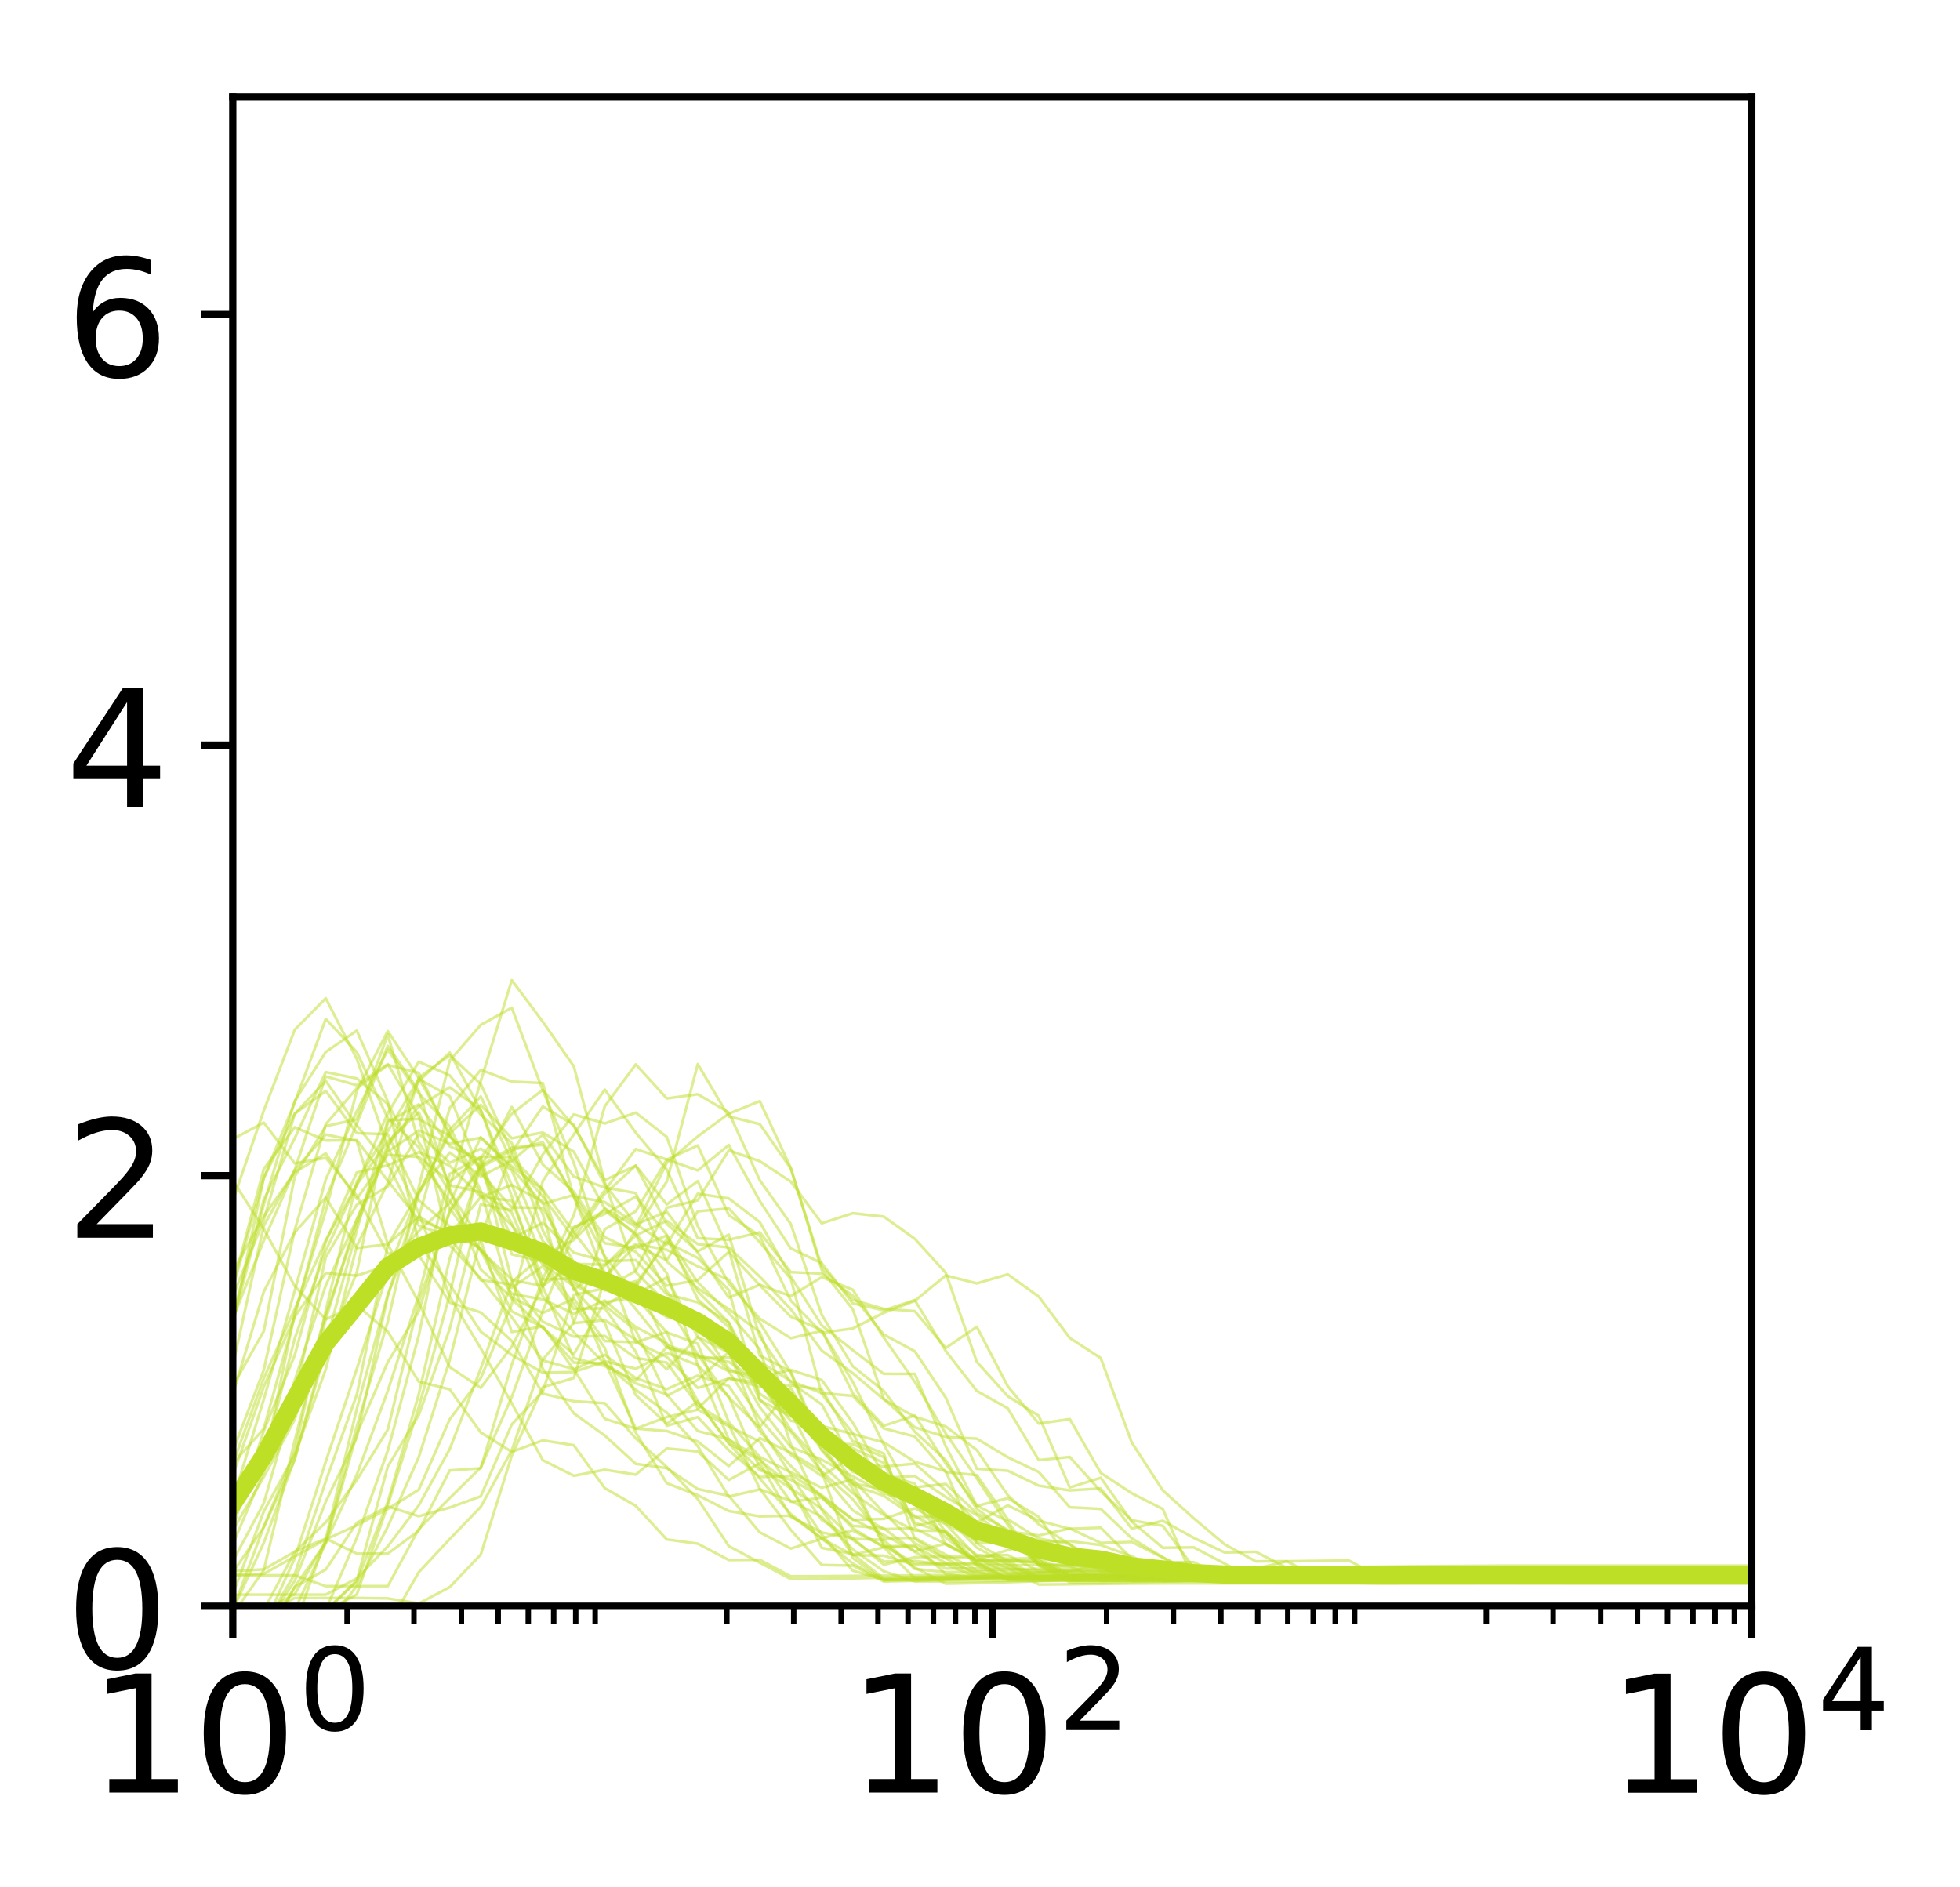 <?xml version="1.0" encoding="utf-8" standalone="no"?>
<!DOCTYPE svg PUBLIC "-//W3C//DTD SVG 1.1//EN"
  "http://www.w3.org/Graphics/SVG/1.1/DTD/svg11.dtd">
<!-- Created with matplotlib (http://matplotlib.org/) -->
<svg height="208pt" version="1.1" viewBox="0 0 216 208" width="216pt" xmlns="http://www.w3.org/2000/svg" xmlns:xlink="http://www.w3.org/1999/xlink">
 <defs>
  <style type="text/css">
*{stroke-linecap:butt;stroke-linejoin:round;}
  </style>
 </defs>
 <g id="figure_1">
  <g id="patch_1">
   <path d="M 0 208.641 
L 216.093 208.641 
L 216.093 0 
L 0 0 
z
" style="fill:#ffffff;"/>
  </g>
  <g id="axes_1">
   <g id="patch_2">
    <path d="M 25.652 177.02 
L 193.053 177.02 
L 193.053 10.7 
L 25.652 10.7 
z
" style="fill:#ffffff;"/>
   </g>
   <g id="matplotlib.axis_1">
    <g id="xtick_1">
     <g id="line2d_1">
      <defs>
       <path d="M 0 0 
L 0 3.5 
" id="me0644cb5c0" style="stroke:#000000;stroke-width:0.8;"/>
      </defs>
      <g>
       <use style="stroke:#000000;stroke-width:0.8;" x="25.652" xlink:href="#me0644cb5c0" y="177.02"/>
      </g>
     </g>
     <g id="text_1">
      <!-- $\mathdefault{10^{0}}$ -->
      <defs>
       <path d="M 12.406 8.297 
L 28.516 8.297 
L 28.516 63.922 
L 10.984 60.406 
L 10.984 69.391 
L 28.422 72.906 
L 38.281 72.906 
L 38.281 8.297 
L 54.391 8.297 
L 54.391 0 
L 12.406 0 
z
" id="DejaVuSans-31"/>
       <path d="M 31.781 66.406 
Q 24.172 66.406 20.328 58.906 
Q 16.5 51.422 16.5 36.375 
Q 16.5 21.391 20.328 13.891 
Q 24.172 6.391 31.781 6.391 
Q 39.453 6.391 43.281 13.891 
Q 47.125 21.391 47.125 36.375 
Q 47.125 51.422 43.281 58.906 
Q 39.453 66.406 31.781 66.406 
z
M 31.781 74.219 
Q 44.047 74.219 50.516 64.516 
Q 56.984 54.828 56.984 36.375 
Q 56.984 17.969 50.516 8.266 
Q 44.047 -1.422 31.781 -1.422 
Q 19.531 -1.422 13.062 8.266 
Q 6.594 17.969 6.594 36.375 
Q 6.594 54.828 13.062 64.516 
Q 19.531 74.219 31.781 74.219 
z
" id="DejaVuSans-30"/>
      </defs>
      <g transform="translate(9.812 197.697)scale(0.18 -0.18)">
       <use transform="translate(0 0.766)" xlink:href="#DejaVuSans-31"/>
       <use transform="translate(63.623 0.766)" xlink:href="#DejaVuSans-30"/>
       <use transform="translate(128.203 39.047)scale(0.7)" xlink:href="#DejaVuSans-30"/>
      </g>
     </g>
    </g>
    <g id="xtick_2">
     <g id="line2d_2">
      <g>
       <use style="stroke:#000000;stroke-width:0.8;" x="109.353" xlink:href="#me0644cb5c0" y="177.02"/>
      </g>
     </g>
     <g id="text_2">
      <!-- $\mathdefault{10^{2}}$ -->
      <defs>
       <path d="M 19.188 8.297 
L 53.609 8.297 
L 53.609 0 
L 7.328 0 
L 7.328 8.297 
Q 12.938 14.109 22.625 23.891 
Q 32.328 33.688 34.812 36.531 
Q 39.547 41.844 41.422 45.531 
Q 43.312 49.219 43.312 52.781 
Q 43.312 58.594 39.234 62.25 
Q 35.156 65.922 28.609 65.922 
Q 23.969 65.922 18.812 64.312 
Q 13.672 62.703 7.812 59.422 
L 7.812 69.391 
Q 13.766 71.781 18.938 73 
Q 24.125 74.219 28.422 74.219 
Q 39.75 74.219 46.484 68.547 
Q 53.219 62.891 53.219 53.422 
Q 53.219 48.922 51.531 44.891 
Q 49.859 40.875 45.406 35.406 
Q 44.188 33.984 37.641 27.219 
Q 31.109 20.453 19.188 8.297 
z
" id="DejaVuSans-32"/>
      </defs>
      <g transform="translate(93.513 197.697)scale(0.18 -0.18)">
       <use transform="translate(0 0.766)" xlink:href="#DejaVuSans-31"/>
       <use transform="translate(63.623 0.766)" xlink:href="#DejaVuSans-30"/>
       <use transform="translate(128.203 39.047)scale(0.7)" xlink:href="#DejaVuSans-32"/>
      </g>
     </g>
    </g>
    <g id="xtick_3">
     <g id="line2d_3">
      <g>
       <use style="stroke:#000000;stroke-width:0.8;" x="193.053" xlink:href="#me0644cb5c0" y="177.02"/>
      </g>
     </g>
     <g id="text_3">
      <!-- $\mathdefault{10^{4}}$ -->
      <defs>
       <path d="M 37.797 64.312 
L 12.891 25.391 
L 37.797 25.391 
z
M 35.203 72.906 
L 47.609 72.906 
L 47.609 25.391 
L 58.016 25.391 
L 58.016 17.188 
L 47.609 17.188 
L 47.609 0 
L 37.797 0 
L 37.797 17.188 
L 4.891 17.188 
L 4.891 26.703 
z
" id="DejaVuSans-34"/>
      </defs>
      <g transform="translate(177.213 197.697)scale(0.18 -0.18)">
       <use transform="translate(0 0.684)" xlink:href="#DejaVuSans-31"/>
       <use transform="translate(63.623 0.684)" xlink:href="#DejaVuSans-30"/>
       <use transform="translate(128.203 38.966)scale(0.7)" xlink:href="#DejaVuSans-34"/>
      </g>
     </g>
    </g>
    <g id="xtick_4">
     <g id="line2d_4">
      <defs>
       <path d="M 0 0 
L 0 2 
" id="m5929dd04e3" style="stroke:#000000;stroke-width:0.6;"/>
      </defs>
      <g>
       <use style="stroke:#000000;stroke-width:0.6;" x="38.251" xlink:href="#m5929dd04e3" y="177.02"/>
      </g>
     </g>
    </g>
    <g id="xtick_5">
     <g id="line2d_5">
      <g>
       <use style="stroke:#000000;stroke-width:0.6;" x="45.62" xlink:href="#m5929dd04e3" y="177.02"/>
      </g>
     </g>
    </g>
    <g id="xtick_6">
     <g id="line2d_6">
      <g>
       <use style="stroke:#000000;stroke-width:0.6;" x="50.849" xlink:href="#m5929dd04e3" y="177.02"/>
      </g>
     </g>
    </g>
    <g id="xtick_7">
     <g id="line2d_7">
      <g>
       <use style="stroke:#000000;stroke-width:0.6;" x="54.904" xlink:href="#m5929dd04e3" y="177.02"/>
      </g>
     </g>
    </g>
    <g id="xtick_8">
     <g id="line2d_8">
      <g>
       <use style="stroke:#000000;stroke-width:0.6;" x="58.218" xlink:href="#m5929dd04e3" y="177.02"/>
      </g>
     </g>
    </g>
    <g id="xtick_9">
     <g id="line2d_9">
      <g>
       <use style="stroke:#000000;stroke-width:0.6;" x="61.02" xlink:href="#m5929dd04e3" y="177.02"/>
      </g>
     </g>
    </g>
    <g id="xtick_10">
     <g id="line2d_10">
      <g>
       <use style="stroke:#000000;stroke-width:0.6;" x="63.447" xlink:href="#m5929dd04e3" y="177.02"/>
      </g>
     </g>
    </g>
    <g id="xtick_11">
     <g id="line2d_11">
      <g>
       <use style="stroke:#000000;stroke-width:0.6;" x="65.588" xlink:href="#m5929dd04e3" y="177.02"/>
      </g>
     </g>
    </g>
    <g id="xtick_12">
     <g id="line2d_12">
      <g>
       <use style="stroke:#000000;stroke-width:0.6;" x="80.101" xlink:href="#m5929dd04e3" y="177.02"/>
      </g>
     </g>
    </g>
    <g id="xtick_13">
     <g id="line2d_13">
      <g>
       <use style="stroke:#000000;stroke-width:0.6;" x="87.47" xlink:href="#m5929dd04e3" y="177.02"/>
      </g>
     </g>
    </g>
    <g id="xtick_14">
     <g id="line2d_14">
      <g>
       <use style="stroke:#000000;stroke-width:0.6;" x="92.699" xlink:href="#m5929dd04e3" y="177.02"/>
      </g>
     </g>
    </g>
    <g id="xtick_15">
     <g id="line2d_15">
      <g>
       <use style="stroke:#000000;stroke-width:0.6;" x="96.754" xlink:href="#m5929dd04e3" y="177.02"/>
      </g>
     </g>
    </g>
    <g id="xtick_16">
     <g id="line2d_16">
      <g>
       <use style="stroke:#000000;stroke-width:0.6;" x="100.068" xlink:href="#m5929dd04e3" y="177.02"/>
      </g>
     </g>
    </g>
    <g id="xtick_17">
     <g id="line2d_17">
      <g>
       <use style="stroke:#000000;stroke-width:0.6;" x="102.87" xlink:href="#m5929dd04e3" y="177.02"/>
      </g>
     </g>
    </g>
    <g id="xtick_18">
     <g id="line2d_18">
      <g>
       <use style="stroke:#000000;stroke-width:0.6;" x="105.297" xlink:href="#m5929dd04e3" y="177.02"/>
      </g>
     </g>
    </g>
    <g id="xtick_19">
     <g id="line2d_19">
      <g>
       <use style="stroke:#000000;stroke-width:0.6;" x="107.438" xlink:href="#m5929dd04e3" y="177.02"/>
      </g>
     </g>
    </g>
    <g id="xtick_20">
     <g id="line2d_20">
      <g>
       <use style="stroke:#000000;stroke-width:0.6;" x="121.951" xlink:href="#m5929dd04e3" y="177.02"/>
      </g>
     </g>
    </g>
    <g id="xtick_21">
     <g id="line2d_21">
      <g>
       <use style="stroke:#000000;stroke-width:0.6;" x="129.32" xlink:href="#m5929dd04e3" y="177.02"/>
      </g>
     </g>
    </g>
    <g id="xtick_22">
     <g id="line2d_22">
      <g>
       <use style="stroke:#000000;stroke-width:0.6;" x="134.549" xlink:href="#m5929dd04e3" y="177.02"/>
      </g>
     </g>
    </g>
    <g id="xtick_23">
     <g id="line2d_23">
      <g>
       <use style="stroke:#000000;stroke-width:0.6;" x="138.604" xlink:href="#m5929dd04e3" y="177.02"/>
      </g>
     </g>
    </g>
    <g id="xtick_24">
     <g id="line2d_24">
      <g>
       <use style="stroke:#000000;stroke-width:0.6;" x="141.918" xlink:href="#m5929dd04e3" y="177.02"/>
      </g>
     </g>
    </g>
    <g id="xtick_25">
     <g id="line2d_25">
      <g>
       <use style="stroke:#000000;stroke-width:0.6;" x="144.72" xlink:href="#m5929dd04e3" y="177.02"/>
      </g>
     </g>
    </g>
    <g id="xtick_26">
     <g id="line2d_26">
      <g>
       <use style="stroke:#000000;stroke-width:0.6;" x="147.147" xlink:href="#m5929dd04e3" y="177.02"/>
      </g>
     </g>
    </g>
    <g id="xtick_27">
     <g id="line2d_27">
      <g>
       <use style="stroke:#000000;stroke-width:0.6;" x="149.288" xlink:href="#m5929dd04e3" y="177.02"/>
      </g>
     </g>
    </g>
    <g id="xtick_28">
     <g id="line2d_28">
      <g>
       <use style="stroke:#000000;stroke-width:0.6;" x="163.801" xlink:href="#m5929dd04e3" y="177.02"/>
      </g>
     </g>
    </g>
    <g id="xtick_29">
     <g id="line2d_29">
      <g>
       <use style="stroke:#000000;stroke-width:0.6;" x="171.17" xlink:href="#m5929dd04e3" y="177.02"/>
      </g>
     </g>
    </g>
    <g id="xtick_30">
     <g id="line2d_30">
      <g>
       <use style="stroke:#000000;stroke-width:0.6;" x="176.399" xlink:href="#m5929dd04e3" y="177.02"/>
      </g>
     </g>
    </g>
    <g id="xtick_31">
     <g id="line2d_31">
      <g>
       <use style="stroke:#000000;stroke-width:0.6;" x="180.454" xlink:href="#m5929dd04e3" y="177.02"/>
      </g>
     </g>
    </g>
    <g id="xtick_32">
     <g id="line2d_32">
      <g>
       <use style="stroke:#000000;stroke-width:0.6;" x="183.768" xlink:href="#m5929dd04e3" y="177.02"/>
      </g>
     </g>
    </g>
    <g id="xtick_33">
     <g id="line2d_33">
      <g>
       <use style="stroke:#000000;stroke-width:0.6;" x="186.57" xlink:href="#m5929dd04e3" y="177.02"/>
      </g>
     </g>
    </g>
    <g id="xtick_34">
     <g id="line2d_34">
      <g>
       <use style="stroke:#000000;stroke-width:0.6;" x="188.997" xlink:href="#m5929dd04e3" y="177.02"/>
      </g>
     </g>
    </g>
    <g id="xtick_35">
     <g id="line2d_35">
      <g>
       <use style="stroke:#000000;stroke-width:0.6;" x="191.138" xlink:href="#m5929dd04e3" y="177.02"/>
      </g>
     </g>
    </g>
   </g>
   <g id="matplotlib.axis_2">
    <g id="ytick_1">
     <g id="line2d_36">
      <defs>
       <path d="M 0 0 
L -3.5 0 
" id="m5697ac21fe" style="stroke:#000000;stroke-width:0.8;"/>
      </defs>
      <g>
       <use style="stroke:#000000;stroke-width:0.8;" x="25.652" xlink:href="#m5697ac21fe" y="177.02"/>
      </g>
     </g>
     <g id="text_4">
      <!-- 0 -->
      <g transform="translate(7.2 183.859)scale(0.18 -0.18)">
       <use xlink:href="#DejaVuSans-30"/>
      </g>
     </g>
    </g>
    <g id="ytick_2">
     <g id="line2d_37">
      <g>
       <use style="stroke:#000000;stroke-width:0.8;" x="25.652" xlink:href="#m5697ac21fe" y="129.568"/>
      </g>
     </g>
     <g id="text_5">
      <!-- 2 -->
      <g transform="translate(7.2 136.406)scale(0.18 -0.18)">
       <use xlink:href="#DejaVuSans-32"/>
      </g>
     </g>
    </g>
    <g id="ytick_3">
     <g id="line2d_38">
      <g>
       <use style="stroke:#000000;stroke-width:0.8;" x="25.652" xlink:href="#m5697ac21fe" y="82.116"/>
      </g>
     </g>
     <g id="text_6">
      <!-- 4 -->
      <g transform="translate(7.2 88.954)scale(0.18 -0.18)">
       <use xlink:href="#DejaVuSans-34"/>
      </g>
     </g>
    </g>
    <g id="ytick_4">
     <g id="line2d_39">
      <g>
       <use style="stroke:#000000;stroke-width:0.8;" x="25.652" xlink:href="#m5697ac21fe" y="34.663"/>
      </g>
     </g>
     <g id="text_7">
      <!-- 6 -->
      <defs>
       <path d="M 33.016 40.375 
Q 26.375 40.375 22.484 35.828 
Q 18.609 31.297 18.609 23.391 
Q 18.609 15.531 22.484 10.953 
Q 26.375 6.391 33.016 6.391 
Q 39.656 6.391 43.531 10.953 
Q 47.406 15.531 47.406 23.391 
Q 47.406 31.297 43.531 35.828 
Q 39.656 40.375 33.016 40.375 
z
M 52.594 71.297 
L 52.594 62.312 
Q 48.875 64.062 45.094 64.984 
Q 41.312 65.922 37.594 65.922 
Q 27.828 65.922 22.672 59.328 
Q 17.531 52.734 16.797 39.406 
Q 19.672 43.656 24.016 45.922 
Q 28.375 48.188 33.594 48.188 
Q 44.578 48.188 50.953 41.516 
Q 57.328 34.859 57.328 23.391 
Q 57.328 12.156 50.688 5.359 
Q 44.047 -1.422 33.016 -1.422 
Q 20.359 -1.422 13.672 8.266 
Q 6.984 17.969 6.984 36.375 
Q 6.984 53.656 15.188 63.938 
Q 23.391 74.219 37.203 74.219 
Q 40.922 74.219 44.703 73.484 
Q 48.484 72.75 52.594 71.297 
z
" id="DejaVuSans-36"/>
      </defs>
      <g transform="translate(7.2 41.502)scale(0.18 -0.18)">
       <use xlink:href="#DejaVuSans-36"/>
      </g>
     </g>
    </g>
   </g>
   <g id="line2d_40">
    <path clip-path="url(#p9262e18133)" d="M 25.652 173.151 
L 29.069 172.959 
L 32.485 171.009 
L 35.901 169.559 
L 39.318 171.23 
L 42.734 171.228 
L 46.15 168.691 
L 49.567 162.056 
L 52.983 161.819 
L 56.399 150.383 
L 59.816 140.948 
L 63.232 133.924 
L 66.648 121.923 
L 70.065 117.307 
L 73.481 121.055 
L 76.897 120.598 
L 80.314 122.601 
L 83.73 130.073 
L 87.146 134.889 
L 90.563 144.906 
L 93.979 150.577 
L 97.395 153.295 
L 100.812 157.789 
L 104.228 160.931 
L 107.644 166.301 
L 111.061 168.782 
L 114.477 169.216 
L 117.893 168.449 
L 121.31 170.045 
L 124.726 169.937 
L 128.142 171.669 
L 131.559 173.434 
L 134.975 173.383 
L 138.391 173.325 
L 141.808 173.264 
L 145.224 173.208 
L 148.64 173.169 
L 152.057 173.132 
L 155.473 173.102 
L 158.889 173.08 
L 162.306 173.074 
L 165.722 173.07 
L 169.138 173.07 
L 172.555 173.071 
L 175.971 173.071 
L 179.387 173.072 
L 182.804 173.072 
L 186.22 173.073 
L 189.636 173.073 
L 193.053 173.073 
" style="fill:none;opacity:0.5;stroke:#bddf26;stroke-linecap:square;stroke-width:0.3;"/>
   </g>
   <g id="line2d_41">
    <path clip-path="url(#p9262e18133)" d="M 25.652 145.355 
L 29.069 136.709 
L 32.485 128.915 
L 35.901 118.633 
L 39.318 119.604 
L 42.734 117.278 
L 46.15 123.031 
L 49.567 137.252 
L 52.983 140.884 
L 56.399 145.167 
L 59.816 149.934 
L 63.232 150.884 
L 66.648 156.363 
L 70.065 157.453 
L 73.481 156.171 
L 76.897 155.358 
L 80.314 157.19 
L 83.73 158.877 
L 87.146 164.039 
L 90.563 166.268 
L 93.979 169.6 
L 97.395 169.705 
L 100.812 172.911 
L 104.228 173.271 
L 107.644 173.218 
L 111.061 173.15 
L 114.477 173.08 
L 117.893 173.019 
L 121.31 172.966 
L 124.726 172.916 
L 128.142 172.878 
L 131.559 172.863 
L 134.975 172.857 
L 138.391 172.858 
L 141.808 172.859 
L 145.224 172.86 
L 148.64 172.861 
L 152.057 172.862 
L 155.473 172.863 
L 158.889 172.864 
L 162.306 172.865 
L 165.722 172.867 
L 169.138 172.868 
L 172.555 172.869 
L 175.971 172.87 
L 179.387 172.871 
L 182.804 172.872 
L 186.22 172.873 
L 189.636 172.873 
L 193.053 172.873 
" style="fill:none;opacity:0.5;stroke:#bddf26;stroke-linecap:square;stroke-width:0.3;"/>
   </g>
   <g id="line2d_42">
    <path clip-path="url(#p9262e18133)" d="M 25.652 166.243 
L 29.069 161.402 
L 32.485 144.655 
L 35.901 133.46 
L 39.318 120.236 
L 42.734 113.638 
L 46.15 118.812 
L 49.567 124.901 
L 52.983 131.752 
L 56.399 135.023 
L 59.816 139.327 
L 63.232 141.738 
L 66.648 150.028 
L 70.065 150.845 
L 73.481 149.117 
L 76.897 150.455 
L 80.314 153.93 
L 83.73 161.778 
L 87.146 164.036 
L 90.563 169.125 
L 93.979 173.099 
L 97.395 174.083 
L 100.812 174.04 
L 104.228 173.967 
L 107.644 173.892 
L 111.061 173.827 
L 114.477 173.757 
L 117.893 173.691 
L 121.31 173.653 
L 124.726 173.633 
L 128.142 173.623 
L 131.559 173.622 
L 134.975 173.622 
L 138.391 173.623 
L 141.808 173.624 
L 145.224 173.625 
L 148.64 173.626 
L 152.057 173.627 
L 155.473 173.628 
L 158.889 173.629 
L 162.306 173.63 
L 165.722 173.631 
L 169.138 173.632 
L 172.555 173.633 
L 175.971 173.634 
L 179.387 173.635 
L 182.804 173.635 
L 186.22 173.636 
L 189.636 173.637 
L 193.053 173.637 
" style="fill:none;opacity:0.5;stroke:#bddf26;stroke-linecap:square;stroke-width:0.3;"/>
   </g>
   <g id="line2d_43">
    <path clip-path="url(#p9262e18133)" d="M 25.652 140.143 
L 29.069 134.055 
L 32.485 129.197 
L 35.901 127.115 
L 39.318 132.13 
L 42.734 127.262 
L 46.15 127.509 
L 49.567 130.228 
L 52.983 127.53 
L 56.399 138.237 
L 59.816 139.04 
L 63.232 143.687 
L 66.648 148.557 
L 70.065 157.884 
L 73.481 163.463 
L 76.897 164.786 
L 80.314 166.53 
L 83.73 167.117 
L 87.146 167.05 
L 90.563 169.514 
L 93.979 168.678 
L 97.395 170.43 
L 100.812 170.335 
L 104.228 173.485 
L 107.644 173.907 
L 111.061 173.861 
L 114.477 173.809 
L 117.893 173.748 
L 121.31 173.686 
L 124.726 173.631 
L 128.142 173.603 
L 131.559 173.586 
L 134.975 173.583 
L 138.391 173.584 
L 141.808 173.584 
L 145.224 173.585 
L 148.64 173.586 
L 152.057 173.587 
L 155.473 173.588 
L 158.889 173.589 
L 162.306 173.59 
L 165.722 173.591 
L 169.138 173.592 
L 172.555 173.593 
L 175.971 173.594 
L 179.387 173.595 
L 182.804 173.595 
L 186.22 173.596 
L 189.636 173.597 
L 193.053 173.597 
" style="fill:none;opacity:0.5;stroke:#bddf26;stroke-linecap:square;stroke-width:0.3;"/>
   </g>
   <g id="line2d_44">
    <path clip-path="url(#p9262e18133)" d="M 25.652 181.023 
L 29.069 181.023 
L 32.485 181.023 
L 35.901 177.564 
L 39.318 175.72 
L 42.734 165.889 
L 46.15 155.082 
L 49.567 142.67 
L 52.983 127.647 
L 56.399 122.753 
L 59.816 120.11 
L 63.232 124.106 
L 66.648 130.054 
L 70.065 128.469 
L 73.481 134.889 
L 76.897 137.911 
L 80.314 136.067 
L 83.73 147.312 
L 87.146 152.375 
L 90.563 154.784 
L 93.979 161.079 
L 97.395 161.635 
L 100.812 161.307 
L 104.228 164.264 
L 107.644 167.789 
L 111.061 165.906 
L 114.477 167.59 
L 117.893 168.491 
L 121.31 168.366 
L 124.726 171.79 
L 128.142 173.333 
L 131.559 173.612 
L 134.975 173.593 
L 138.391 173.57 
L 141.808 173.553 
L 145.224 173.54 
L 148.64 173.529 
L 152.057 173.523 
L 155.473 173.524 
L 158.889 173.525 
L 162.306 173.525 
L 165.722 173.526 
L 169.138 173.527 
L 172.555 173.528 
L 175.971 173.528 
L 179.387 173.529 
L 182.804 173.53 
L 186.22 173.53 
L 189.636 173.53 
L 193.053 173.53 
" style="fill:none;opacity:0.5;stroke:#bddf26;stroke-linecap:square;stroke-width:0.3;"/>
   </g>
   <g id="line2d_45">
    <path clip-path="url(#p9262e18133)" d="M 25.652 130.083 
L 29.069 135.431 
L 32.485 141.739 
L 35.901 145.408 
L 39.318 143.839 
L 42.734 146.757 
L 46.15 152.264 
L 49.567 153.123 
L 52.983 157.871 
L 56.399 160.01 
L 59.816 158.746 
L 63.232 159.28 
L 66.648 164.009 
L 70.065 165.959 
L 73.481 169.663 
L 76.897 170.124 
L 80.314 171.926 
L 83.73 171.907 
L 87.146 173.727 
L 90.563 173.711 
L 93.979 173.681 
L 97.395 173.651 
L 100.812 173.618 
L 104.228 173.588 
L 107.644 173.577 
L 111.061 173.575 
L 114.477 173.575 
L 117.893 173.576 
L 121.31 173.577 
L 124.726 173.578 
L 128.142 173.579 
L 131.559 173.58 
L 134.975 173.581 
L 138.391 173.582 
L 141.808 173.583 
L 145.224 173.584 
L 148.64 173.585 
L 152.057 173.587 
L 155.473 173.588 
L 158.889 173.589 
L 162.306 173.591 
L 165.722 173.592 
L 169.138 173.593 
L 172.555 173.594 
L 175.971 173.595 
L 179.387 173.596 
L 182.804 173.597 
L 186.22 173.598 
L 189.636 173.599 
L 193.053 173.599 
" style="fill:none;opacity:0.5;stroke:#bddf26;stroke-linecap:square;stroke-width:0.3;"/>
   </g>
   <g id="line2d_46">
    <path clip-path="url(#p9262e18133)" d="M 25.652 177.749 
L 29.069 177.708 
L 32.485 176.11 
L 35.901 176.11 
L 39.318 176.11 
L 42.734 176.158 
L 46.15 176.718 
L 49.567 174.912 
L 52.983 171.326 
L 56.399 160.413 
L 59.816 152.88 
L 63.232 151.872 
L 66.648 140.95 
L 70.065 135.585 
L 73.481 130.211 
L 76.897 117.28 
L 80.314 123.049 
L 83.73 123.893 
L 87.146 128.771 
L 90.563 139.609 
L 93.979 143.255 
L 97.395 144.25 
L 100.812 144.499 
L 104.228 148.561 
L 107.644 146.227 
L 111.061 152.788 
L 114.477 156.894 
L 117.893 156.399 
L 121.31 162.332 
L 124.726 164.572 
L 128.142 166.306 
L 131.559 174.135 
L 134.975 174.393 
L 138.391 174.369 
L 141.808 174.301 
L 145.224 174.231 
L 148.64 174.169 
L 152.057 174.11 
L 155.473 174.059 
L 158.889 174.02 
L 162.306 173.993 
L 165.722 173.971 
L 169.138 173.961 
L 172.555 173.962 
L 175.971 173.962 
L 179.387 173.962 
L 182.804 173.962 
L 186.22 173.963 
L 189.636 173.963 
L 193.053 173.962 
" style="fill:none;opacity:0.5;stroke:#bddf26;stroke-linecap:square;stroke-width:0.3;"/>
   </g>
   <g id="line2d_47">
    <path clip-path="url(#p9262e18133)" d="M 25.652 162.61 
L 29.069 152.818 
L 32.485 145.115 
L 35.901 140.305 
L 39.318 140.583 
L 42.734 139.471 
L 46.15 135.667 
L 49.567 132.575 
L 52.983 125.343 
L 56.399 128.775 
L 59.816 132.673 
L 63.232 131.697 
L 66.648 137.012 
L 70.065 137.521 
L 73.481 136.168 
L 76.897 141.33 
L 80.314 144.696 
L 83.73 148.712 
L 87.146 159.17 
L 90.563 166.4 
L 93.979 171.393 
L 97.395 171.448 
L 100.812 172.471 
L 104.228 172.422 
L 107.644 172.367 
L 111.061 172.286 
L 114.477 174.078 
L 117.893 174.065 
L 121.31 174.054 
L 124.726 174.043 
L 128.142 174.031 
L 131.559 174.015 
L 134.975 174.003 
L 138.391 174.004 
L 141.808 174.005 
L 145.224 174.006 
L 148.64 174.006 
L 152.057 174.007 
L 155.473 174.008 
L 158.889 174.009 
L 162.306 174.01 
L 165.722 174.011 
L 169.138 174.012 
L 172.555 174.012 
L 175.971 174.013 
L 179.387 174.014 
L 182.804 174.015 
L 186.22 174.015 
L 189.636 174.015 
L 193.053 174.015 
" style="fill:none;opacity:0.5;stroke:#bddf26;stroke-linecap:square;stroke-width:0.3;"/>
   </g>
   <g id="line2d_48">
    <path clip-path="url(#p9262e18133)" d="M 25.652 181.023 
L 29.069 181.023 
L 32.485 181.023 
L 35.901 177.619 
L 39.318 174.164 
L 42.734 161.636 
L 46.15 155.949 
L 49.567 146.434 
L 52.983 132.73 
L 56.399 133.368 
L 59.816 127.225 
L 63.232 122.821 
L 66.648 123.818 
L 70.065 122.629 
L 73.481 125.297 
L 76.897 135.138 
L 80.314 141.441 
L 83.73 145.331 
L 87.146 147.483 
L 90.563 146.67 
L 93.979 152.293 
L 97.395 159.195 
L 100.812 165.184 
L 104.228 167.928 
L 107.644 169.745 
L 111.061 168.905 
L 114.477 170.679 
L 117.893 172.475 
L 121.31 172.674 
L 124.726 174.244 
L 128.142 174.21 
L 131.559 174.185 
L 134.975 174.161 
L 138.391 174.133 
L 141.808 174.105 
L 145.224 174.086 
L 148.64 174.076 
L 152.057 174.077 
L 155.473 174.077 
L 158.889 174.078 
L 162.306 174.078 
L 165.722 174.079 
L 169.138 174.08 
L 172.555 174.08 
L 175.971 174.081 
L 179.387 174.082 
L 182.804 174.082 
L 186.22 174.082 
L 189.636 174.083 
L 193.053 174.083 
" style="fill:none;opacity:0.5;stroke:#bddf26;stroke-linecap:square;stroke-width:0.3;"/>
   </g>
   <g id="line2d_49">
    <path clip-path="url(#p9262e18133)" d="M 25.652 168.654 
L 29.069 162.775 
L 32.485 156.426 
L 35.901 144.879 
L 39.318 135.005 
L 42.734 126.533 
L 46.15 119.144 
L 49.567 116.007 
L 52.983 122.374 
L 56.399 130.632 
L 59.816 132.403 
L 63.232 141.114 
L 66.648 143.893 
L 70.065 146.603 
L 73.481 153.823 
L 76.897 152.078 
L 80.314 149.013 
L 83.73 151.992 
L 87.146 155.244 
L 90.563 159.719 
L 93.979 163.504 
L 97.395 164.104 
L 100.812 165.709 
L 104.228 169.459 
L 107.644 172.033 
L 111.061 171.992 
L 114.477 171.945 
L 117.893 173.752 
L 121.31 173.729 
L 124.726 173.701 
L 128.142 173.672 
L 131.559 173.642 
L 134.975 173.618 
L 138.391 173.599 
L 141.808 173.584 
L 145.224 173.58 
L 148.64 173.581 
L 152.057 173.582 
L 155.473 173.583 
L 158.889 173.584 
L 162.306 173.585 
L 165.722 173.586 
L 169.138 173.587 
L 172.555 173.588 
L 175.971 173.588 
L 179.387 173.589 
L 182.804 173.59 
L 186.22 173.59 
L 189.636 173.591 
L 193.053 173.591 
" style="fill:none;opacity:0.5;stroke:#bddf26;stroke-linecap:square;stroke-width:0.3;"/>
   </g>
   <g id="line2d_50">
    <path clip-path="url(#p9262e18133)" d="M 25.652 173.622 
L 29.069 173.61 
L 32.485 173.61 
L 35.901 174.807 
L 39.318 174.807 
L 42.734 174.807 
L 46.15 168.506 
L 49.567 165.095 
L 52.983 161.736 
L 56.399 153.961 
L 59.816 144.496 
L 63.232 135.883 
L 66.648 131.199 
L 70.065 126.635 
L 73.481 127.788 
L 76.897 128.99 
L 80.314 126.19 
L 83.73 132.352 
L 87.146 137.581 
L 90.563 139.214 
L 93.979 143.644 
L 97.395 144.413 
L 100.812 143.282 
L 104.228 148.897 
L 107.644 153.286 
L 111.061 155.213 
L 114.477 160.92 
L 117.893 160.572 
L 121.31 164.363 
L 124.726 167.55 
L 128.142 168.155 
L 131.559 172.78 
L 134.975 172.921 
L 138.391 172.886 
L 141.808 172.07 
L 145.224 172.024 
L 148.64 171.981 
L 152.057 173.792 
L 155.473 173.807 
L 158.889 173.814 
L 162.306 173.82 
L 165.722 173.827 
L 169.138 173.829 
L 172.555 173.829 
L 175.971 173.83 
L 179.387 173.83 
L 182.804 173.831 
L 186.22 173.831 
L 189.636 173.832 
L 193.053 173.832 
" style="fill:none;opacity:0.5;stroke:#bddf26;stroke-linecap:square;stroke-width:0.3;"/>
   </g>
   <g id="line2d_51">
    <path clip-path="url(#p9262e18133)" d="M 25.652 125.535 
L 29.069 123.725 
L 32.485 128.216 
L 35.901 127.606 
L 39.318 131.778 
L 42.734 138.142 
L 46.15 138.334 
L 49.567 143.548 
L 52.983 144.646 
L 56.399 147.784 
L 59.816 153.586 
L 63.232 154.426 
L 66.648 154.647 
L 70.065 158.524 
L 73.481 161.677 
L 76.897 165.209 
L 80.314 170.393 
L 83.73 172.225 
L 87.146 174.022 
L 90.563 174.003 
L 93.979 173.946 
L 97.395 173.879 
L 100.812 173.809 
L 104.228 173.762 
L 107.644 173.737 
L 111.061 173.724 
L 114.477 173.719 
L 117.893 173.713 
L 121.31 173.712 
L 124.726 173.712 
L 128.142 173.713 
L 131.559 173.714 
L 134.975 173.715 
L 138.391 173.716 
L 141.808 173.717 
L 145.224 173.718 
L 148.64 173.719 
L 152.057 173.72 
L 155.473 173.721 
L 158.889 173.723 
L 162.306 173.724 
L 165.722 173.725 
L 169.138 173.726 
L 172.555 173.727 
L 175.971 173.728 
L 179.387 173.729 
L 182.804 173.73 
L 186.22 173.731 
L 189.636 173.731 
L 193.053 173.732 
" style="fill:none;opacity:0.5;stroke:#bddf26;stroke-linecap:square;stroke-width:0.3;"/>
   </g>
   <g id="line2d_52">
    <path clip-path="url(#p9262e18133)" d="M 25.652 159.949 
L 29.069 150.986 
L 32.485 135.549 
L 35.901 123.898 
L 39.318 119.941 
L 42.734 117.373 
L 46.15 118.235 
L 49.567 125.29 
L 52.983 128.538 
L 56.399 134.843 
L 59.816 142.867 
L 63.232 146.814 
L 66.648 150.305 
L 70.065 152.463 
L 73.481 153.68 
L 76.897 157.712 
L 80.314 158.602 
L 83.73 162.043 
L 87.146 163.09 
L 90.563 164.928 
L 93.979 167.42 
L 97.395 169.16 
L 100.812 170.963 
L 104.228 170.129 
L 107.644 171.932 
L 111.061 171.889 
L 114.477 172.241 
L 117.893 173.638 
L 121.31 173.609 
L 124.726 173.57 
L 128.142 173.53 
L 131.559 173.503 
L 134.975 173.49 
L 138.391 173.486 
L 141.808 173.485 
L 145.224 173.486 
L 148.64 173.487 
L 152.057 173.488 
L 155.473 173.489 
L 158.889 173.49 
L 162.306 173.491 
L 165.722 173.492 
L 169.138 173.493 
L 172.555 173.494 
L 175.971 173.495 
L 179.387 173.496 
L 182.804 173.496 
L 186.22 173.497 
L 189.636 173.498 
L 193.053 173.498 
" style="fill:none;opacity:0.5;stroke:#bddf26;stroke-linecap:square;stroke-width:0.3;"/>
   </g>
   <g id="line2d_53">
    <path clip-path="url(#p9262e18133)" d="M 25.652 161.305 
L 29.069 157.461 
L 32.485 145.062 
L 35.901 132.107 
L 39.318 123.847 
L 42.734 115.265 
L 46.15 120.231 
L 49.567 131.021 
L 52.983 139.908 
L 56.399 142.992 
L 59.816 144.699 
L 63.232 143.116 
L 66.648 147.8 
L 70.065 147.929 
L 73.481 146.807 
L 76.897 155.258 
L 80.314 151.874 
L 83.73 152.83 
L 87.146 152.681 
L 90.563 153.139 
L 93.979 158.841 
L 97.395 160.195 
L 100.812 169.598 
L 104.228 171.738 
L 107.644 171.664 
L 111.061 173.416 
L 114.477 173.319 
L 117.893 173.224 
L 121.31 173.159 
L 124.726 173.103 
L 128.142 173.065 
L 131.559 173.048 
L 134.975 173.043 
L 138.391 173.043 
L 141.808 173.044 
L 145.224 173.045 
L 148.64 173.046 
L 152.057 173.047 
L 155.473 173.048 
L 158.889 173.049 
L 162.306 173.05 
L 165.722 173.051 
L 169.138 173.052 
L 172.555 173.053 
L 175.971 173.054 
L 179.387 173.055 
L 182.804 173.056 
L 186.22 173.057 
L 189.636 173.057 
L 193.053 173.058 
" style="fill:none;opacity:0.5;stroke:#bddf26;stroke-linecap:square;stroke-width:0.3;"/>
   </g>
   <g id="line2d_54">
    <path clip-path="url(#p9262e18133)" d="M 25.652 175.741 
L 29.069 175.741 
L 32.485 175.741 
L 35.901 175.741 
L 39.318 173.95 
L 42.734 170.426 
L 46.15 165.911 
L 49.567 159.697 
L 52.983 150.813 
L 56.399 141.288 
L 59.816 138.386 
L 63.232 136.663 
L 66.648 133.181 
L 70.065 135.189 
L 73.481 128.156 
L 76.897 125.24 
L 80.314 122.736 
L 83.73 121.355 
L 87.146 128.705 
L 90.563 139.964 
L 93.979 144.295 
L 97.395 154.165 
L 100.812 157.303 
L 104.228 158.365 
L 107.644 158.555 
L 111.061 160.605 
L 114.477 162.233 
L 117.893 166.112 
L 121.31 166.296 
L 124.726 169.541 
L 128.142 171.621 
L 131.559 173.467 
L 134.975 173.446 
L 138.391 173.393 
L 141.808 173.337 
L 145.224 173.302 
L 148.64 173.276 
L 152.057 173.256 
L 155.473 173.242 
L 158.889 173.232 
L 162.306 173.225 
L 165.722 173.226 
L 169.138 173.227 
L 172.555 173.227 
L 175.971 173.228 
L 179.387 173.228 
L 182.804 173.229 
L 186.22 173.229 
L 189.636 173.229 
L 193.053 173.229 
" style="fill:none;opacity:0.5;stroke:#bddf26;stroke-linecap:square;stroke-width:0.3;"/>
   </g>
   <g id="line2d_55">
    <path clip-path="url(#p9262e18133)" d="M 25.652 145.073 
L 29.069 132.217 
L 32.485 125.435 
L 35.901 118.155 
L 39.318 118.857 
L 42.734 121.664 
L 46.15 127.748 
L 49.567 132.358 
L 52.983 137.807 
L 56.399 144.519 
L 59.816 146.278 
L 63.232 150.171 
L 66.648 150.25 
L 70.065 153.167 
L 73.481 155.677 
L 76.897 159.384 
L 80.314 164.936 
L 83.73 164.142 
L 87.146 165.413 
L 90.563 167.169 
L 93.979 170.752 
L 97.395 173.17 
L 100.812 174.284 
L 104.228 174.279 
L 107.644 174.257 
L 111.061 174.228 
L 114.477 174.209 
L 117.893 174.197 
L 121.31 174.196 
L 124.726 174.194 
L 128.142 174.195 
L 131.559 174.195 
L 134.975 174.196 
L 138.391 174.197 
L 141.808 174.198 
L 145.224 174.199 
L 148.64 174.2 
L 152.057 174.2 
L 155.473 174.201 
L 158.889 174.202 
L 162.306 174.203 
L 165.722 174.204 
L 169.138 174.205 
L 172.555 174.206 
L 175.971 174.207 
L 179.387 174.207 
L 182.804 174.208 
L 186.22 174.209 
L 189.636 174.209 
L 193.053 174.209 
" style="fill:none;opacity:0.5;stroke:#bddf26;stroke-linecap:square;stroke-width:0.3;"/>
   </g>
   <g id="line2d_56">
    <path clip-path="url(#p9262e18133)" d="M 25.652 172.065 
L 29.069 165.662 
L 32.485 153.771 
L 35.901 138.559 
L 39.318 132.768 
L 42.734 130.76 
L 46.15 124.938 
L 49.567 128.153 
L 52.983 126.594 
L 56.399 129 
L 59.816 136.765 
L 63.232 140.616 
L 66.648 141.073 
L 70.065 142.637 
L 73.481 140.786 
L 76.897 147.353 
L 80.314 149.069 
L 83.73 155.067 
L 87.146 159.467 
L 90.563 160.88 
L 93.979 162.698 
L 97.395 164.579 
L 100.812 165.564 
L 104.228 166.98 
L 107.644 170.021 
L 111.061 170.031 
L 114.477 171.97 
L 117.893 173.739 
L 121.31 173.75 
L 124.726 173.744 
L 128.142 173.729 
L 131.559 173.717 
L 134.975 173.705 
L 138.391 173.696 
L 141.808 173.691 
L 145.224 173.686 
L 148.64 173.687 
L 152.057 173.688 
L 155.473 173.689 
L 158.889 173.69 
L 162.306 173.691 
L 165.722 173.692 
L 169.138 173.693 
L 172.555 173.694 
L 175.971 173.695 
L 179.387 173.696 
L 182.804 173.697 
L 186.22 173.697 
L 189.636 173.697 
L 193.053 173.698 
" style="fill:none;opacity:0.5;stroke:#bddf26;stroke-linecap:square;stroke-width:0.3;"/>
   </g>
   <g id="line2d_57">
    <path clip-path="url(#p9262e18133)" d="M 25.652 150.488 
L 29.069 135.087 
L 32.485 128.972 
L 35.901 125.037 
L 39.318 125.742 
L 42.734 137.12 
L 46.15 143.554 
L 49.567 150.671 
L 52.983 152.95 
L 56.399 148.407 
L 59.816 141.817 
L 63.232 135.225 
L 66.648 133.791 
L 70.065 131.883 
L 73.481 136.074 
L 76.897 143.185 
L 80.314 146.262 
L 83.73 154.332 
L 87.146 156.091 
L 90.563 158.233 
L 93.979 163.339 
L 97.395 170.385 
L 100.812 172.266 
L 104.228 172.269 
L 107.644 172.261 
L 111.061 173.999 
L 114.477 173.952 
L 117.893 173.894 
L 121.31 173.834 
L 124.726 173.792 
L 128.142 173.763 
L 131.559 173.749 
L 134.975 173.75 
L 138.391 173.75 
L 141.808 173.751 
L 145.224 173.752 
L 148.64 173.753 
L 152.057 173.753 
L 155.473 173.754 
L 158.889 173.755 
L 162.306 173.756 
L 165.722 173.757 
L 169.138 173.758 
L 172.555 173.759 
L 175.971 173.759 
L 179.387 173.76 
L 182.804 173.761 
L 186.22 173.761 
L 189.636 173.762 
L 193.053 173.762 
" style="fill:none;opacity:0.5;stroke:#bddf26;stroke-linecap:square;stroke-width:0.3;"/>
   </g>
   <g id="line2d_58">
    <path clip-path="url(#p9262e18133)" d="M 25.652 179.225 
L 29.069 179.225 
L 32.485 177.429 
L 35.901 170.071 
L 39.318 158.032 
L 42.734 150.115 
L 46.15 144.542 
L 49.567 133.36 
L 52.983 128.47 
L 56.399 126.467 
L 59.816 126.175 
L 63.232 131.81 
L 66.648 140.748 
L 70.065 137.283 
L 73.481 138.876 
L 76.897 133.496 
L 80.314 133.175 
L 83.73 136.912 
L 87.146 140.931 
L 90.563 153.626 
L 93.979 157.951 
L 97.395 164.203 
L 100.812 167.095 
L 104.228 168.897 
L 107.644 172.499 
L 111.061 174.144 
L 114.477 174.184 
L 117.893 174.122 
L 121.31 174.053 
L 124.726 173.974 
L 128.142 173.894 
L 131.559 173.83 
L 134.975 173.792 
L 138.391 173.782 
L 141.808 173.776 
L 145.224 173.776 
L 148.64 173.777 
L 152.057 173.778 
L 155.473 173.778 
L 158.889 173.779 
L 162.306 173.78 
L 165.722 173.781 
L 169.138 173.781 
L 172.555 173.782 
L 175.971 173.783 
L 179.387 173.784 
L 182.804 173.784 
L 186.22 173.785 
L 189.636 173.785 
L 193.053 173.785 
" style="fill:none;opacity:0.5;stroke:#bddf26;stroke-linecap:square;stroke-width:0.3;"/>
   </g>
   <g id="line2d_59">
    <path clip-path="url(#p9262e18133)" d="M 25.652 181.023 
L 29.069 181.023 
L 32.485 179.225 
L 35.901 169.603 
L 39.318 155.271 
L 42.734 142.678 
L 46.15 134.113 
L 49.567 122.093 
L 52.983 117.909 
L 56.399 119.203 
L 59.816 119.367 
L 63.232 131.942 
L 66.648 138.447 
L 70.065 142.868 
L 73.481 145.148 
L 76.897 145.885 
L 80.314 150.853 
L 83.73 152.45 
L 87.146 156.588 
L 90.563 157.155 
L 93.979 158.047 
L 97.395 158.961 
L 100.812 161.103 
L 104.228 162.138 
L 107.644 170.078 
L 111.061 172.083 
L 114.477 172.16 
L 117.893 174.001 
L 121.31 173.993 
L 124.726 173.964 
L 128.142 173.921 
L 131.559 173.871 
L 134.975 173.826 
L 138.391 173.789 
L 141.808 173.764 
L 145.224 173.744 
L 148.64 173.734 
L 152.057 173.726 
L 155.473 173.717 
L 158.889 173.713 
L 162.306 173.714 
L 165.722 173.715 
L 169.138 173.716 
L 172.555 173.717 
L 175.971 173.717 
L 179.387 173.718 
L 182.804 173.718 
L 186.22 173.719 
L 189.636 173.719 
L 193.053 173.719 
" style="fill:none;opacity:0.5;stroke:#bddf26;stroke-linecap:square;stroke-width:0.3;"/>
   </g>
   <g id="line2d_60">
    <path clip-path="url(#p9262e18133)" d="M 25.652 153.686 
L 29.069 142.352 
L 32.485 135.821 
L 35.901 131.986 
L 39.318 137.541 
L 42.734 137.127 
L 46.15 134.076 
L 49.567 136.07 
L 52.983 131.928 
L 56.399 132.32 
L 59.816 141.009 
L 63.232 140.902 
L 66.648 141.189 
L 70.065 141.476 
L 73.481 136.936 
L 76.897 138.636 
L 80.314 142.175 
L 83.73 154.206 
L 87.146 157.781 
L 90.563 162.212 
L 93.979 171.715 
L 97.395 174.16 
L 100.812 174.136 
L 104.228 174.05 
L 107.644 173.949 
L 111.061 173.856 
L 114.477 173.781 
L 117.893 173.723 
L 121.31 173.669 
L 124.726 173.618 
L 128.142 173.582 
L 131.559 173.556 
L 134.975 173.537 
L 138.391 173.527 
L 141.808 173.528 
L 145.224 173.528 
L 148.64 173.529 
L 152.057 173.53 
L 155.473 173.531 
L 158.889 173.532 
L 162.306 173.533 
L 165.722 173.534 
L 169.138 173.535 
L 172.555 173.536 
L 175.971 173.537 
L 179.387 173.538 
L 182.804 173.538 
L 186.22 173.539 
L 189.636 173.539 
L 193.053 173.54 
" style="fill:none;opacity:0.5;stroke:#bddf26;stroke-linecap:square;stroke-width:0.3;"/>
   </g>
   <g id="line2d_61">
    <path clip-path="url(#p9262e18133)" d="M 25.652 181.023 
L 29.069 181.023 
L 32.485 179.225 
L 35.901 177.429 
L 39.318 169.486 
L 42.734 159.874 
L 46.15 147.192 
L 49.567 130.768 
L 52.983 119.141 
L 56.399 108.028 
L 59.816 112.604 
L 63.232 117.515 
L 66.648 130.292 
L 70.065 140.202 
L 73.481 143.647 
L 76.897 149.284 
L 80.314 154.015 
L 83.73 157.319 
L 87.146 162.489 
L 90.563 164.781 
L 93.979 167.508 
L 97.395 167.397 
L 100.812 166.232 
L 104.228 167.979 
L 107.644 171.551 
L 111.061 172.784 
L 114.477 173.296 
L 117.893 173.205 
L 121.31 172.332 
L 124.726 172.246 
L 128.142 172.164 
L 131.559 172.165 
L 134.975 173.878 
L 138.391 173.837 
L 141.808 173.791 
L 145.224 173.762 
L 148.64 173.738 
L 152.057 173.721 
L 155.473 173.709 
L 158.889 173.702 
L 162.306 173.703 
L 165.722 173.703 
L 169.138 173.704 
L 172.555 173.705 
L 175.971 173.705 
L 179.387 173.706 
L 182.804 173.706 
L 186.22 173.707 
L 189.636 173.707 
L 193.053 173.707 
" style="fill:none;opacity:0.5;stroke:#bddf26;stroke-linecap:square;stroke-width:0.3;"/>
   </g>
   <g id="line2d_62">
    <path clip-path="url(#p9262e18133)" d="M 25.652 181.023 
L 29.069 177.51 
L 32.485 175.678 
L 35.901 169.903 
L 39.318 157.196 
L 42.734 145.667 
L 46.15 130.835 
L 49.567 116.878 
L 52.983 112.954 
L 56.399 111.064 
L 59.816 120.165 
L 63.232 128.158 
L 66.648 138.639 
L 70.065 147.909 
L 73.481 149.555 
L 76.897 152.962 
L 80.314 151.934 
L 83.73 152.384 
L 87.146 154.302 
L 90.563 158.325 
L 93.979 159.614 
L 97.395 161.226 
L 100.812 167.83 
L 104.228 168.934 
L 107.644 172.561 
L 111.061 172.526 
L 114.477 172.446 
L 117.893 174.203 
L 121.31 174.15 
L 124.726 174.099 
L 128.142 174.058 
L 131.559 174.02 
L 134.975 173.992 
L 138.391 173.969 
L 141.808 173.946 
L 145.224 173.921 
L 148.64 173.896 
L 152.057 173.873 
L 155.473 173.86 
L 158.889 173.859 
L 162.306 173.86 
L 165.722 173.861 
L 169.138 173.861 
L 172.555 173.862 
L 175.971 173.863 
L 179.387 173.863 
L 182.804 173.864 
L 186.22 173.864 
L 189.636 173.864 
L 193.053 173.864 
" style="fill:none;opacity:0.5;stroke:#bddf26;stroke-linecap:square;stroke-width:0.3;"/>
   </g>
   <g id="line2d_63">
    <path clip-path="url(#p9262e18133)" d="M 25.652 181.023 
L 29.069 181.023 
L 32.485 174.882 
L 35.901 170.019 
L 39.318 162.529 
L 42.734 153.28 
L 46.15 142.735 
L 49.567 129.363 
L 52.983 127.493 
L 56.399 127.513 
L 59.816 131.123 
L 63.232 142.187 
L 66.648 139.495 
L 70.065 136.157 
L 73.481 134.543 
L 76.897 137.116 
L 80.314 137.48 
L 83.73 140.699 
L 87.146 144.277 
L 90.563 148.848 
L 93.979 151.337 
L 97.395 154.224 
L 100.812 156.143 
L 104.228 157.213 
L 107.644 159.813 
L 111.061 164.784 
L 114.477 167.993 
L 117.893 170.221 
L 121.31 172.166 
L 124.726 173.846 
L 128.142 173.805 
L 131.559 173.765 
L 134.975 173.746 
L 138.391 173.715 
L 141.808 173.688 
L 145.224 173.668 
L 148.64 173.653 
L 152.057 173.644 
L 155.473 173.643 
L 158.889 173.644 
L 162.306 173.645 
L 165.722 173.645 
L 169.138 173.646 
L 172.555 173.647 
L 175.971 173.648 
L 179.387 173.648 
L 182.804 173.649 
L 186.22 173.649 
L 189.636 173.649 
L 193.053 173.649 
" style="fill:none;opacity:0.5;stroke:#bddf26;stroke-linecap:square;stroke-width:0.3;"/>
   </g>
   <g id="line2d_64">
    <path clip-path="url(#p9262e18133)" d="M 25.652 181.023 
L 29.069 181.023 
L 32.485 179.225 
L 35.901 179.225 
L 39.318 174.783 
L 42.734 168.255 
L 46.15 160.588 
L 49.567 149.865 
L 52.983 136.348 
L 56.399 126.972 
L 59.816 121.947 
L 63.232 123.974 
L 66.648 130.548 
L 70.065 134.895 
L 73.481 137.158 
L 76.897 131.558 
L 80.314 132.077 
L 83.73 134.691 
L 87.146 140.697 
L 90.563 146.074 
L 93.979 148.802 
L 97.395 151.409 
L 100.812 151.416 
L 104.228 159.399 
L 107.644 165.94 
L 111.061 167.659 
L 114.477 172.453 
L 117.893 172.422 
L 121.31 172.836 
L 124.726 174.144 
L 128.142 174.057 
L 131.559 173.994 
L 134.975 173.945 
L 138.391 173.906 
L 141.808 173.875 
L 145.224 173.857 
L 148.64 173.846 
L 152.057 173.84 
L 155.473 173.839 
L 158.889 173.84 
L 162.306 173.841 
L 165.722 173.841 
L 169.138 173.842 
L 172.555 173.843 
L 175.971 173.843 
L 179.387 173.844 
L 182.804 173.845 
L 186.22 173.845 
L 189.636 173.845 
L 193.053 173.845 
" style="fill:none;opacity:0.5;stroke:#bddf26;stroke-linecap:square;stroke-width:0.3;"/>
   </g>
   <g id="line2d_65">
    <path clip-path="url(#p9262e18133)" d="M 25.652 168.402 
L 29.069 157.685 
L 32.485 149.348 
L 35.901 136.849 
L 39.318 129.223 
L 42.734 128.427 
L 46.15 126.972 
L 49.567 128.478 
L 52.983 131.903 
L 56.399 130.598 
L 59.816 138.623 
L 63.232 141.45 
L 66.648 143.887 
L 70.065 141.859 
L 73.481 136.572 
L 76.897 142.337 
L 80.314 145.746 
L 83.73 152.153 
L 87.146 157.576 
L 90.563 161.392 
L 93.979 164.559 
L 97.395 166.963 
L 100.812 168.688 
L 104.228 168.708 
L 107.644 172.166 
L 111.061 173.959 
L 114.477 173.901 
L 117.893 173.846 
L 121.31 173.787 
L 124.726 173.73 
L 128.142 173.691 
L 131.559 173.667 
L 134.975 173.655 
L 138.391 173.654 
L 141.808 173.655 
L 145.224 173.656 
L 148.64 173.657 
L 152.057 173.658 
L 155.473 173.658 
L 158.889 173.659 
L 162.306 173.66 
L 165.722 173.661 
L 169.138 173.662 
L 172.555 173.663 
L 175.971 173.664 
L 179.387 173.665 
L 182.804 173.666 
L 186.22 173.666 
L 189.636 173.667 
L 193.053 173.667 
" style="fill:none;opacity:0.5;stroke:#bddf26;stroke-linecap:square;stroke-width:0.3;"/>
   </g>
   <g id="line2d_66">
    <path clip-path="url(#p9262e18133)" d="M 25.652 175.701 
L 29.069 166.578 
L 32.485 160.294 
L 35.901 150.907 
L 39.318 137.317 
L 42.734 130.378 
L 46.15 118.763 
L 49.567 116.306 
L 52.983 119.472 
L 56.399 126.97 
L 59.816 133.766 
L 63.232 145.816 
L 66.648 145.487 
L 70.065 147.65 
L 73.481 150.902 
L 76.897 147.338 
L 80.314 151.076 
L 83.73 151.721 
L 87.146 150.978 
L 90.563 152.091 
L 93.979 156.803 
L 97.395 162.517 
L 100.812 163.517 
L 104.228 170.216 
L 107.644 172.056 
L 111.061 172.033 
L 114.477 173.826 
L 117.893 173.781 
L 121.31 173.74 
L 124.726 173.702 
L 128.142 173.656 
L 131.559 173.611 
L 134.975 173.58 
L 138.391 173.568 
L 141.808 173.566 
L 145.224 173.567 
L 148.64 173.568 
L 152.057 173.568 
L 155.473 173.569 
L 158.889 173.57 
L 162.306 173.571 
L 165.722 173.572 
L 169.138 173.573 
L 172.555 173.574 
L 175.971 173.575 
L 179.387 173.576 
L 182.804 173.576 
L 186.22 173.577 
L 189.636 173.577 
L 193.053 173.578 
" style="fill:none;opacity:0.5;stroke:#bddf26;stroke-linecap:square;stroke-width:0.3;"/>
   </g>
   <g id="line2d_67">
    <path clip-path="url(#p9262e18133)" d="M 25.652 152.753 
L 29.069 146.702 
L 32.485 129.652 
L 35.901 124.117 
L 39.318 123.359 
L 42.734 114.024 
L 46.15 125.878 
L 49.567 131.354 
L 52.983 136.694 
L 56.399 146.798 
L 59.816 146.165 
L 63.232 150.952 
L 66.648 149.311 
L 70.065 151.876 
L 73.481 153.098 
L 76.897 151.597 
L 80.314 152.752 
L 83.73 157.748 
L 87.146 161.556 
L 90.563 164.981 
L 93.979 168.426 
L 97.395 170.515 
L 100.812 173.946 
L 104.228 173.907 
L 107.644 173.838 
L 111.061 173.774 
L 114.477 173.71 
L 117.893 173.649 
L 121.31 173.605 
L 124.726 173.592 
L 128.142 173.585 
L 131.559 173.58 
L 134.975 173.581 
L 138.391 173.582 
L 141.808 173.582 
L 145.224 173.583 
L 148.64 173.584 
L 152.057 173.585 
L 155.473 173.586 
L 158.889 173.587 
L 162.306 173.588 
L 165.722 173.589 
L 169.138 173.59 
L 172.555 173.591 
L 175.971 173.592 
L 179.387 173.593 
L 182.804 173.594 
L 186.22 173.594 
L 189.636 173.595 
L 193.053 173.595 
" style="fill:none;opacity:0.5;stroke:#bddf26;stroke-linecap:square;stroke-width:0.3;"/>
   </g>
   <g id="line2d_68">
    <path clip-path="url(#p9262e18133)" d="M 25.652 170.198 
L 29.069 162.186 
L 32.485 152.126 
L 35.901 141.655 
L 39.318 134.437 
L 42.734 126.199 
L 46.15 121.928 
L 49.567 119.833 
L 52.983 122.309 
L 56.399 131.865 
L 59.816 141.8 
L 63.232 149.673 
L 66.648 150.544 
L 70.065 152.133 
L 73.481 148.471 
L 76.897 149.671 
L 80.314 149.612 
L 83.73 150.068 
L 87.146 152.201 
L 90.563 153.536 
L 93.979 153.833 
L 97.395 157.424 
L 100.812 158.319 
L 104.228 162.244 
L 107.644 162.574 
L 111.061 167.429 
L 114.477 169.572 
L 117.893 170.164 
L 121.31 173.205 
L 124.726 173.191 
L 128.142 173.173 
L 131.559 173.166 
L 134.975 173.159 
L 138.391 173.148 
L 141.808 173.137 
L 145.224 173.137 
L 148.64 173.138 
L 152.057 173.139 
L 155.473 173.14 
L 158.889 173.141 
L 162.306 173.142 
L 165.722 173.143 
L 169.138 173.144 
L 172.555 173.145 
L 175.971 173.146 
L 179.387 173.147 
L 182.804 173.147 
L 186.22 173.148 
L 189.636 173.148 
L 193.053 173.148 
" style="fill:none;opacity:0.5;stroke:#bddf26;stroke-linecap:square;stroke-width:0.3;"/>
   </g>
   <g id="line2d_69">
    <path clip-path="url(#p9262e18133)" d="M 25.652 181.023 
L 29.069 179.225 
L 32.485 173.469 
L 35.901 163.246 
L 39.318 153.708 
L 42.734 137.234 
L 46.15 131.418 
L 49.567 124.935 
L 52.983 121.771 
L 56.399 125.447 
L 59.816 124.811 
L 63.232 126.926 
L 66.648 133.218 
L 70.065 136.087 
L 73.481 142.305 
L 76.897 146.762 
L 80.314 148.984 
L 83.73 157.286 
L 87.146 152.933 
L 90.563 159.142 
L 93.979 159.167 
L 97.395 160.58 
L 100.812 168.175 
L 104.228 167.378 
L 107.644 169.162 
L 111.061 169.058 
L 114.477 172.537 
L 117.893 174.39 
L 121.31 174.381 
L 124.726 174.34 
L 128.142 174.293 
L 131.559 174.244 
L 134.975 174.199 
L 138.391 174.155 
L 141.808 174.118 
L 145.224 174.105 
L 148.64 174.097 
L 152.057 174.096 
L 155.473 174.097 
L 158.889 174.098 
L 162.306 174.098 
L 165.722 174.099 
L 169.138 174.1 
L 172.555 174.101 
L 175.971 174.101 
L 179.387 174.102 
L 182.804 174.102 
L 186.22 174.103 
L 189.636 174.103 
L 193.053 174.103 
" style="fill:none;opacity:0.5;stroke:#bddf26;stroke-linecap:square;stroke-width:0.3;"/>
   </g>
   <g id="line2d_70">
    <path clip-path="url(#p9262e18133)" d="M 25.652 132.336 
L 29.069 122.397 
L 32.485 113.485 
L 35.901 110.021 
L 39.318 116.697 
L 42.734 126.413 
L 46.15 133.673 
L 49.567 142.902 
L 52.983 148.604 
L 56.399 154.659 
L 59.816 160.924 
L 63.232 162.643 
L 66.648 161.978 
L 70.065 162.518 
L 73.481 159.631 
L 76.897 159.963 
L 80.314 163.111 
L 83.73 161.252 
L 87.146 167.157 
L 90.563 168.9 
L 93.979 169.508 
L 97.395 172.444 
L 100.812 171.618 
L 104.228 171.547 
L 107.644 171.469 
L 111.061 171.378 
L 114.477 173.151 
L 117.893 173.116 
L 121.31 173.098 
L 124.726 173.091 
L 128.142 173.088 
L 131.559 173.08 
L 134.975 173.07 
L 138.391 173.07 
L 141.808 173.071 
L 145.224 173.072 
L 148.64 173.073 
L 152.057 173.075 
L 155.473 173.076 
L 158.889 173.077 
L 162.306 173.078 
L 165.722 173.08 
L 169.138 173.081 
L 172.555 173.082 
L 175.971 173.083 
L 179.387 173.084 
L 182.804 173.085 
L 186.22 173.086 
L 189.636 173.086 
L 193.053 173.087 
" style="fill:none;opacity:0.5;stroke:#bddf26;stroke-linecap:square;stroke-width:0.3;"/>
   </g>
   <g id="line2d_71">
    <path clip-path="url(#p9262e18133)" d="M 25.652 165.331 
L 29.069 154.22 
L 32.485 142.229 
L 35.901 129.973 
L 39.318 122.474 
L 42.734 115.701 
L 46.15 120.494 
L 49.567 124.153 
L 52.983 131.203 
L 56.399 143.17 
L 59.816 146.338 
L 63.232 149.242 
L 66.648 143.522 
L 70.065 142.953 
L 73.481 146.841 
L 76.897 148.1 
L 80.314 156.731 
L 83.73 160.568 
L 87.146 162.258 
L 90.563 163.967 
L 93.979 163.037 
L 97.395 166.72 
L 100.812 170.086 
L 104.228 171.749 
L 107.644 173.512 
L 111.061 173.436 
L 114.477 173.375 
L 117.893 173.31 
L 121.31 173.274 
L 124.726 173.243 
L 128.142 173.216 
L 131.559 173.194 
L 134.975 173.184 
L 138.391 173.177 
L 141.808 173.17 
L 145.224 173.164 
L 148.64 173.165 
L 152.057 173.166 
L 155.473 173.167 
L 158.889 173.168 
L 162.306 173.17 
L 165.722 173.171 
L 169.138 173.172 
L 172.555 173.173 
L 175.971 173.174 
L 179.387 173.175 
L 182.804 173.175 
L 186.22 173.176 
L 189.636 173.177 
L 193.053 173.177 
" style="fill:none;opacity:0.5;stroke:#bddf26;stroke-linecap:square;stroke-width:0.3;"/>
   </g>
   <g id="line2d_72">
    <path clip-path="url(#p9262e18133)" d="M 25.652 145.741 
L 29.069 132.73 
L 32.485 121.328 
L 35.901 115.933 
L 39.318 113.585 
L 42.734 121.395 
L 46.15 137.064 
L 49.567 141.571 
L 52.983 146.754 
L 56.399 149.332 
L 59.816 151.282 
L 63.232 151.207 
L 66.648 150.063 
L 70.065 157.443 
L 73.481 157.718 
L 76.897 158.867 
L 80.314 161.574 
L 83.73 158.486 
L 87.146 160.107 
L 90.563 162.192 
L 93.979 165.228 
L 97.395 169.548 
L 100.812 169.481 
L 104.228 171.347 
L 107.644 173.025 
L 111.061 172.959 
L 114.477 172.891 
L 117.893 172.847 
L 121.31 172.821 
L 124.726 172.796 
L 128.142 172.787 
L 131.559 172.781 
L 134.975 172.78 
L 138.391 172.781 
L 141.808 172.782 
L 145.224 172.783 
L 148.64 172.784 
L 152.057 172.786 
L 155.473 172.787 
L 158.889 172.788 
L 162.306 172.789 
L 165.722 172.791 
L 169.138 172.792 
L 172.555 172.793 
L 175.971 172.794 
L 179.387 172.795 
L 182.804 172.796 
L 186.22 172.797 
L 189.636 172.797 
L 193.053 172.797 
" style="fill:none;opacity:0.5;stroke:#bddf26;stroke-linecap:square;stroke-width:0.3;"/>
   </g>
   <g id="line2d_73">
    <path clip-path="url(#p9262e18133)" d="M 25.652 142.865 
L 29.069 134.446 
L 32.485 122.734 
L 35.901 120.232 
L 39.318 124.878 
L 42.734 125.008 
L 46.15 132.296 
L 49.567 135.149 
L 52.983 137.712 
L 56.399 142.585 
L 59.816 143.213 
L 63.232 144.759 
L 66.648 143.328 
L 70.065 146.254 
L 73.481 148.027 
L 76.897 154.429 
L 80.314 159.035 
L 83.73 162.952 
L 87.146 166.863 
L 90.563 169.562 
L 93.979 172.32 
L 97.395 174.127 
L 100.812 174.085 
L 104.228 174.044 
L 107.644 173.993 
L 111.061 173.953 
L 114.477 173.916 
L 117.893 173.883 
L 121.31 173.865 
L 124.726 173.848 
L 128.142 173.837 
L 131.559 173.833 
L 134.975 173.834 
L 138.391 173.835 
L 141.808 173.835 
L 145.224 173.836 
L 148.64 173.837 
L 152.057 173.838 
L 155.473 173.839 
L 158.889 173.84 
L 162.306 173.842 
L 165.722 173.843 
L 169.138 173.844 
L 172.555 173.844 
L 175.971 173.845 
L 179.387 173.846 
L 182.804 173.847 
L 186.22 173.848 
L 189.636 173.848 
L 193.053 173.848 
" style="fill:none;opacity:0.5;stroke:#bddf26;stroke-linecap:square;stroke-width:0.3;"/>
   </g>
   <g id="line2d_74">
    <path clip-path="url(#p9262e18133)" d="M 25.652 141.701 
L 29.069 128.833 
L 32.485 124.236 
L 35.901 125.693 
L 39.318 125.652 
L 42.734 130.132 
L 46.15 134.442 
L 49.567 135.799 
L 52.983 137.6 
L 56.399 141.938 
L 59.816 139.535 
L 63.232 144.248 
L 66.648 144.182 
L 70.065 148.978 
L 73.481 157.131 
L 76.897 156.181 
L 80.314 159.833 
L 83.73 162.783 
L 87.146 162.661 
L 90.563 167.508 
L 93.979 169.709 
L 97.395 172.097 
L 100.812 172.032 
L 104.228 172.428 
L 107.644 173.769 
L 111.061 173.731 
L 114.477 173.687 
L 117.893 173.646 
L 121.31 173.609 
L 124.726 173.581 
L 128.142 173.557 
L 131.559 173.537 
L 134.975 173.528 
L 138.391 173.521 
L 141.808 173.522 
L 145.224 173.523 
L 148.64 173.524 
L 152.057 173.525 
L 155.473 173.526 
L 158.889 173.527 
L 162.306 173.529 
L 165.722 173.53 
L 169.138 173.531 
L 172.555 173.532 
L 175.971 173.533 
L 179.387 173.534 
L 182.804 173.534 
L 186.22 173.535 
L 189.636 173.536 
L 193.053 173.536 
" style="fill:none;opacity:0.5;stroke:#bddf26;stroke-linecap:square;stroke-width:0.3;"/>
   </g>
   <g id="line2d_75">
    <path clip-path="url(#p9262e18133)" d="M 25.652 177.894 
L 29.069 173.053 
L 32.485 158.753 
L 35.901 145.385 
L 39.318 134.393 
L 42.734 126.929 
L 46.15 124.582 
L 49.567 126.038 
L 52.983 125.38 
L 56.399 128.532 
L 59.816 131.107 
L 63.232 135.795 
L 66.648 140.201 
L 70.065 144.272 
L 73.481 148.505 
L 76.897 149.413 
L 80.314 150.089 
L 83.73 152.361 
L 87.146 154.982 
L 90.563 158.637 
L 93.979 162.221 
L 97.395 162.835 
L 100.812 163.913 
L 104.228 163.55 
L 107.644 166.77 
L 111.061 168.602 
L 114.477 172.339 
L 117.893 174.179 
L 121.31 174.2 
L 124.726 174.193 
L 128.142 174.184 
L 131.559 174.175 
L 134.975 174.161 
L 138.391 174.151 
L 141.808 174.144 
L 145.224 174.136 
L 148.64 174.13 
L 152.057 174.131 
L 155.473 174.132 
L 158.889 174.133 
L 162.306 174.133 
L 165.722 174.134 
L 169.138 174.135 
L 172.555 174.136 
L 175.971 174.136 
L 179.387 174.137 
L 182.804 174.138 
L 186.22 174.138 
L 189.636 174.138 
L 193.053 174.138 
" style="fill:none;opacity:0.5;stroke:#bddf26;stroke-linecap:square;stroke-width:0.3;"/>
   </g>
   <g id="line2d_76">
    <path clip-path="url(#p9262e18133)" d="M 25.652 141.986 
L 29.069 129.843 
L 32.485 122.749 
L 35.901 119.123 
L 39.318 124.03 
L 42.734 128.275 
L 46.15 135.071 
L 49.567 136.322 
L 52.983 141.082 
L 56.399 141.549 
L 59.816 145.65 
L 63.232 147.305 
L 66.648 147.231 
L 70.065 149.672 
L 73.481 150.168 
L 76.897 154.868 
L 80.314 157.009 
L 83.73 164.07 
L 87.146 168.6 
L 90.563 172.474 
L 93.979 172.539 
L 97.395 174.294 
L 100.812 174.215 
L 104.228 174.127 
L 107.644 174.032 
L 111.061 173.956 
L 114.477 173.911 
L 117.893 173.879 
L 121.31 173.865 
L 124.726 173.854 
L 128.142 173.853 
L 131.559 173.854 
L 134.975 173.854 
L 138.391 173.855 
L 141.808 173.856 
L 145.224 173.857 
L 148.64 173.858 
L 152.057 173.859 
L 155.473 173.86 
L 158.889 173.861 
L 162.306 173.862 
L 165.722 173.863 
L 169.138 173.864 
L 172.555 173.865 
L 175.971 173.866 
L 179.387 173.867 
L 182.804 173.868 
L 186.22 173.868 
L 189.636 173.869 
L 193.053 173.869 
" style="fill:none;opacity:0.5;stroke:#bddf26;stroke-linecap:square;stroke-width:0.3;"/>
   </g>
   <g id="line2d_77">
    <path clip-path="url(#p9262e18133)" d="M 25.652 181.023 
L 29.069 179.225 
L 32.485 174.222 
L 35.901 165.492 
L 39.318 158.431 
L 42.734 142.851 
L 46.15 131.614 
L 49.567 124.53 
L 52.983 120.836 
L 56.399 127.962 
L 59.816 125.058 
L 63.232 129.664 
L 66.648 130.876 
L 70.065 131.487 
L 73.481 139.032 
L 76.897 141.988 
L 80.314 144.278 
L 83.73 146.798 
L 87.146 155.567 
L 90.563 162.373 
L 93.979 166.449 
L 97.395 168.521 
L 100.812 168.442 
L 104.228 170.175 
L 107.644 171.936 
L 111.061 170.823 
L 114.477 169.952 
L 117.893 169.854 
L 121.31 170.271 
L 124.726 171.519 
L 128.142 173.322 
L 131.559 173.312 
L 134.975 173.308 
L 138.391 173.301 
L 141.808 173.295 
L 145.224 173.294 
L 148.64 173.291 
L 152.057 173.289 
L 155.473 173.29 
L 158.889 173.291 
L 162.306 173.292 
L 165.722 173.293 
L 169.138 173.294 
L 172.555 173.295 
L 175.971 173.296 
L 179.387 173.297 
L 182.804 173.297 
L 186.22 173.298 
L 189.636 173.298 
L 193.053 173.298 
" style="fill:none;opacity:0.5;stroke:#bddf26;stroke-linecap:square;stroke-width:0.3;"/>
   </g>
   <g id="line2d_78">
    <path clip-path="url(#p9262e18133)" d="M 25.652 173.571 
L 29.069 173.449 
L 32.485 171.543 
L 35.901 169.65 
L 39.318 168.103 
L 42.734 166.296 
L 46.15 164.178 
L 49.567 156.412 
L 52.983 151.876 
L 56.399 143.707 
L 59.816 130.155 
L 63.232 125.018 
L 66.648 120.088 
L 70.065 124.834 
L 73.481 128.901 
L 76.897 136.461 
L 80.314 136.632 
L 83.73 135.813 
L 87.146 140.197 
L 90.563 140.371 
L 93.979 142.79 
L 97.395 147.081 
L 100.812 148.921 
L 104.228 154.033 
L 107.644 161.873 
L 111.061 162.089 
L 114.477 163.734 
L 117.893 164.256 
L 121.31 164.038 
L 124.726 168.468 
L 128.142 167.6 
L 131.559 169.489 
L 134.975 171.101 
L 138.391 171.021 
L 141.808 172.794 
L 145.224 172.744 
L 148.64 172.701 
L 152.057 172.661 
L 155.473 172.624 
L 158.889 172.595 
L 162.306 172.571 
L 165.722 172.551 
L 169.138 172.544 
L 172.555 172.544 
L 175.971 172.545 
L 179.387 172.545 
L 182.804 172.546 
L 186.22 172.546 
L 189.636 172.546 
L 193.053 172.546 
" style="fill:none;opacity:0.5;stroke:#bddf26;stroke-linecap:square;stroke-width:0.3;"/>
   </g>
   <g id="line2d_79">
    <path clip-path="url(#p9262e18133)" d="M 25.652 181.023 
L 29.069 177.447 
L 32.485 171.026 
L 35.901 167.772 
L 39.318 163.111 
L 42.734 157.559 
L 46.15 143.425 
L 49.567 133.595 
L 52.983 128.68 
L 56.399 121.996 
L 59.816 128.343 
L 63.232 131.341 
L 66.648 136.349 
L 70.065 137.965 
L 73.481 141.693 
L 76.897 141.078 
L 80.314 137.961 
L 83.73 141.65 
L 87.146 145.109 
L 90.563 146.6 
L 93.979 153.557 
L 97.395 157.137 
L 100.812 155.995 
L 104.228 161.308 
L 107.644 165.965 
L 111.061 165.114 
L 114.477 167.183 
L 117.893 171.992 
L 121.31 171.979 
L 124.726 173.795 
L 128.142 173.768 
L 131.559 173.725 
L 134.975 173.676 
L 138.391 173.626 
L 141.808 173.579 
L 145.224 173.556 
L 148.64 173.545 
L 152.057 173.543 
L 155.473 173.544 
L 158.889 173.545 
L 162.306 173.545 
L 165.722 173.546 
L 169.138 173.547 
L 172.555 173.548 
L 175.971 173.549 
L 179.387 173.549 
L 182.804 173.55 
L 186.22 173.55 
L 189.636 173.551 
L 193.053 173.551 
" style="fill:none;opacity:0.5;stroke:#bddf26;stroke-linecap:square;stroke-width:0.3;"/>
   </g>
   <g id="line2d_80">
    <path clip-path="url(#p9262e18133)" d="M 25.652 177.429 
L 29.069 168.261 
L 32.485 159.974 
L 35.901 144.426 
L 39.318 130.215 
L 42.734 124.674 
L 46.15 118.914 
L 49.567 120.818 
L 52.983 129.306 
L 56.399 133.06 
L 59.816 133.116 
L 63.232 139.108 
L 66.648 142.213 
L 70.065 141.193 
L 73.481 148.272 
L 76.897 149.318 
L 80.314 151.134 
L 83.73 156.328 
L 87.146 160.328 
L 90.563 162.675 
L 93.979 160.523 
L 97.395 162.865 
L 100.812 162.676 
L 104.228 164.989 
L 107.644 166.97 
L 111.061 169.612 
L 114.477 172.399 
L 117.893 172.607 
L 121.31 174.223 
L 124.726 174.191 
L 128.142 174.165 
L 131.559 174.139 
L 134.975 174.105 
L 138.391 174.082 
L 141.808 174.077 
L 145.224 174.077 
L 148.64 174.078 
L 152.057 174.079 
L 155.473 174.08 
L 158.889 174.08 
L 162.306 174.081 
L 165.722 174.082 
L 169.138 174.083 
L 172.555 174.084 
L 175.971 174.084 
L 179.387 174.085 
L 182.804 174.086 
L 186.22 174.086 
L 189.636 174.087 
L 193.053 174.087 
" style="fill:none;opacity:0.5;stroke:#bddf26;stroke-linecap:square;stroke-width:0.3;"/>
   </g>
   <g id="line2d_81">
    <path clip-path="url(#p9262e18133)" d="M 25.652 161.339 
L 29.069 151.892 
L 32.485 144.265 
L 35.901 136.675 
L 39.318 130.586 
L 42.734 122.684 
L 46.15 117.012 
L 49.567 118.517 
L 52.983 122.837 
L 56.399 125.98 
L 59.816 135.587 
L 63.232 142.045 
L 66.648 145.822 
L 70.065 153.752 
L 73.481 156.919 
L 76.897 154.463 
L 80.314 159.101 
L 83.73 160.924 
L 87.146 163.714 
L 90.563 170.588 
L 93.979 171.273 
L 97.395 173.976 
L 100.812 173.897 
L 104.228 173.809 
L 107.644 173.741 
L 111.061 173.685 
L 114.477 173.629 
L 117.893 173.583 
L 121.31 173.548 
L 124.726 173.527 
L 128.142 173.521 
L 131.559 173.521 
L 134.975 173.522 
L 138.391 173.523 
L 141.808 173.524 
L 145.224 173.525 
L 148.64 173.526 
L 152.057 173.527 
L 155.473 173.528 
L 158.889 173.529 
L 162.306 173.531 
L 165.722 173.532 
L 169.138 173.533 
L 172.555 173.534 
L 175.971 173.535 
L 179.387 173.535 
L 182.804 173.536 
L 186.22 173.537 
L 189.636 173.537 
L 193.053 173.537 
" style="fill:none;opacity:0.5;stroke:#bddf26;stroke-linecap:square;stroke-width:0.3;"/>
   </g>
   <g id="line2d_82">
    <path clip-path="url(#p9262e18133)" d="M 25.652 145.976 
L 29.069 129.814 
L 32.485 121.489 
L 35.901 112.296 
L 39.318 115.947 
L 42.734 123.224 
L 46.15 126.445 
L 49.567 133.192 
L 52.983 137.885 
L 56.399 140.978 
L 59.816 150.847 
L 63.232 155.763 
L 66.648 158.212 
L 70.065 161.33 
L 73.481 161.802 
L 76.897 164.103 
L 80.314 164.853 
L 83.73 168.874 
L 87.146 170.666 
L 90.563 169.584 
L 93.979 171.366 
L 97.395 170.533 
L 100.812 170.453 
L 104.228 172.249 
L 107.644 173.221 
L 111.061 174.056 
L 114.477 174.05 
L 117.893 174.034 
L 121.31 174.012 
L 124.726 173.993 
L 128.142 173.986 
L 131.559 173.985 
L 134.975 173.986 
L 138.391 173.987 
L 141.808 173.988 
L 145.224 173.988 
L 148.64 173.989 
L 152.057 173.99 
L 155.473 173.991 
L 158.889 173.992 
L 162.306 173.993 
L 165.722 173.994 
L 169.138 173.995 
L 172.555 173.996 
L 175.971 173.997 
L 179.387 173.998 
L 182.804 173.999 
L 186.22 173.999 
L 189.636 174 
L 193.053 174 
" style="fill:none;opacity:0.5;stroke:#bddf26;stroke-linecap:square;stroke-width:0.3;"/>
   </g>
   <g id="line2d_83">
    <path clip-path="url(#p9262e18133)" d="M 25.652 181.023 
L 29.069 181.023 
L 32.485 174.89 
L 35.901 172.976 
L 39.318 167.82 
L 42.734 166.03 
L 46.15 167.101 
L 49.567 166.144 
L 52.983 164.908 
L 56.399 156.983 
L 59.816 153.366 
L 63.232 142.698 
L 66.648 141.982 
L 70.065 140.067 
L 73.481 133.094 
L 76.897 132.286 
L 80.314 126.776 
L 83.73 127.974 
L 87.146 130.219 
L 90.563 134.818 
L 93.979 133.709 
L 97.395 134.083 
L 100.812 136.524 
L 104.228 140.276 
L 107.644 150.087 
L 111.061 153.874 
L 114.477 156.041 
L 117.893 163.933 
L 121.31 162.867 
L 124.726 167.702 
L 128.142 170.576 
L 131.559 170.533 
L 134.975 172.33 
L 138.391 174.152 
L 141.808 174.119 
L 145.224 174.085 
L 148.64 174.044 
L 152.057 174.004 
L 155.473 173.971 
L 158.889 173.942 
L 162.306 173.919 
L 165.722 173.899 
L 169.138 173.894 
L 172.555 173.895 
L 175.971 173.895 
L 179.387 173.896 
L 182.804 173.896 
L 186.22 173.896 
L 189.636 173.896 
L 193.053 173.896 
" style="fill:none;opacity:0.5;stroke:#bddf26;stroke-linecap:square;stroke-width:0.3;"/>
   </g>
   <g id="line2d_84">
    <path clip-path="url(#p9262e18133)" d="M 25.652 181.023 
L 29.069 179.225 
L 32.485 171.734 
L 35.901 161.081 
L 39.318 150.867 
L 42.734 140.211 
L 46.15 131.359 
L 49.567 127.017 
L 52.983 129.637 
L 56.399 127.904 
L 59.816 131.878 
L 63.232 136.473 
L 66.648 131.578 
L 70.065 128.457 
L 73.481 132.737 
L 76.897 130.17 
L 80.314 137.772 
L 83.73 149.41 
L 87.146 151.142 
L 90.563 159.169 
L 93.979 164.089 
L 97.395 170.139 
L 100.812 172.76 
L 104.228 174.539 
L 107.644 174.47 
L 111.061 174.37 
L 114.477 174.257 
L 117.893 174.15 
L 121.31 174.055 
L 124.726 173.98 
L 128.142 173.927 
L 131.559 173.883 
L 134.975 173.854 
L 138.391 173.837 
L 141.808 173.828 
L 145.224 173.821 
L 148.64 173.82 
L 152.057 173.821 
L 155.473 173.822 
L 158.889 173.823 
L 162.306 173.824 
L 165.722 173.824 
L 169.138 173.825 
L 172.555 173.826 
L 175.971 173.827 
L 179.387 173.827 
L 182.804 173.828 
L 186.22 173.828 
L 189.636 173.829 
L 193.053 173.829 
" style="fill:none;opacity:0.5;stroke:#bddf26;stroke-linecap:square;stroke-width:0.3;"/>
   </g>
   <g id="line2d_85">
    <path clip-path="url(#p9262e18133)" d="M 25.652 166.882 
L 29.069 160.853 
L 32.485 147.496 
L 35.901 137.84 
L 39.318 130.566 
L 42.734 125.799 
L 46.15 122.571 
L 49.567 130.64 
L 52.983 131.383 
L 56.399 133.644 
L 59.816 141.807 
L 63.232 135.325 
L 66.648 133.448 
L 70.065 135.945 
L 73.481 140.306 
L 76.897 150.455 
L 80.314 158.64 
L 83.73 160.755 
L 87.146 165.508 
L 90.563 165.054 
L 93.979 168.158 
L 97.395 168.431 
L 100.812 171.033 
L 104.228 172.874 
L 107.644 172.857 
L 111.061 172.813 
L 114.477 174.628 
L 117.893 174.597 
L 121.31 174.558 
L 124.726 174.522 
L 128.142 174.507 
L 131.559 174.506 
L 134.975 174.506 
L 138.391 174.507 
L 141.808 174.508 
L 145.224 174.508 
L 148.64 174.509 
L 152.057 174.51 
L 155.473 174.511 
L 158.889 174.511 
L 162.306 174.512 
L 165.722 174.513 
L 169.138 174.514 
L 172.555 174.514 
L 175.971 174.515 
L 179.387 174.516 
L 182.804 174.516 
L 186.22 174.517 
L 189.636 174.517 
L 193.053 174.517 
" style="fill:none;opacity:0.5;stroke:#bddf26;stroke-linecap:square;stroke-width:0.3;"/>
   </g>
   <g id="line2d_86">
    <path clip-path="url(#p9262e18133)" d="M 25.652 177.429 
L 29.069 170.032 
L 32.485 160.785 
L 35.901 148.718 
L 39.318 140.228 
L 42.734 123.683 
L 46.15 121.711 
L 49.567 126.325 
L 52.983 127.862 
L 56.399 141.093 
L 59.816 141.708 
L 63.232 139.296 
L 66.648 139.379 
L 70.065 137.101 
L 73.481 137.742 
L 76.897 139.565 
L 80.314 141.036 
L 83.73 145.771 
L 87.146 151.263 
L 90.563 159.855 
L 93.979 163.657 
L 97.395 164.851 
L 100.812 167.2 
L 104.228 167.113 
L 107.644 170.563 
L 111.061 172.431 
L 114.477 174.156 
L 117.893 174.079 
L 121.31 173.996 
L 124.726 173.936 
L 128.142 173.887 
L 131.559 173.849 
L 134.975 173.818 
L 138.391 173.792 
L 141.808 173.781 
L 145.224 173.777 
L 148.64 173.775 
L 152.057 173.775 
L 155.473 173.776 
L 158.889 173.777 
L 162.306 173.778 
L 165.722 173.779 
L 169.138 173.779 
L 172.555 173.78 
L 175.971 173.781 
L 179.387 173.782 
L 182.804 173.782 
L 186.22 173.782 
L 189.636 173.783 
L 193.053 173.783 
" style="fill:none;opacity:0.5;stroke:#bddf26;stroke-linecap:square;stroke-width:0.3;"/>
   </g>
   <g id="line2d_87">
    <path clip-path="url(#p9262e18133)" d="M 25.652 181.023 
L 29.069 181.023 
L 32.485 181.023 
L 35.901 181.023 
L 39.318 181.023 
L 42.734 179.225 
L 46.15 173.275 
L 49.567 169.609 
L 52.983 166.067 
L 56.399 159.846 
L 59.816 149.856 
L 63.232 145.796 
L 66.648 135.474 
L 70.065 133.498 
L 73.481 127.8 
L 76.897 126.242 
L 80.314 133.921 
L 83.73 136.201 
L 87.146 143.331 
L 90.563 146.88 
L 93.979 146.409 
L 97.395 144.685 
L 100.812 143.367 
L 104.228 140.571 
L 107.644 141.441 
L 111.061 140.44 
L 114.477 142.904 
L 117.893 147.458 
L 121.31 149.68 
L 124.726 158.988 
L 128.142 164.248 
L 131.559 167.334 
L 134.975 170.206 
L 138.391 172.074 
L 141.808 172.062 
L 145.224 173.864 
L 148.64 173.822 
L 152.057 173.764 
L 155.473 173.708 
L 158.889 173.672 
L 162.306 173.637 
L 165.722 173.617 
L 169.138 173.617 
L 172.555 173.618 
L 175.971 173.618 
L 179.387 173.619 
L 182.804 173.619 
L 186.22 173.619 
L 189.636 173.619 
L 193.053 173.619 
" style="fill:none;opacity:0.5;stroke:#bddf26;stroke-linecap:square;stroke-width:0.3;"/>
   </g>
   <g id="line2d_88">
    <path clip-path="url(#p9262e18133)" d="M 25.652 173.302 
L 29.069 168.311 
L 32.485 160.843 
L 35.901 148.036 
L 39.318 135.608 
L 42.734 123.439 
L 46.15 123.331 
L 49.567 125.188 
L 52.983 128.826 
L 56.399 136.477 
L 59.816 134.767 
L 63.232 138.054 
L 66.648 139 
L 70.065 138.876 
L 73.481 142.642 
L 76.897 143.528 
L 80.314 145.762 
L 83.73 153.6 
L 87.146 155.93 
L 90.563 158.591 
L 93.979 160.423 
L 97.395 163.409 
L 100.812 164.126 
L 104.228 168.864 
L 107.644 171.375 
L 111.061 171.779 
L 114.477 171.726 
L 117.893 173.493 
L 121.31 173.447 
L 124.726 173.417 
L 128.142 173.384 
L 131.559 173.365 
L 134.975 173.35 
L 138.391 173.342 
L 141.808 173.343 
L 145.224 173.344 
L 148.64 173.345 
L 152.057 173.346 
L 155.473 173.347 
L 158.889 173.348 
L 162.306 173.349 
L 165.722 173.35 
L 169.138 173.351 
L 172.555 173.352 
L 175.971 173.353 
L 179.387 173.354 
L 182.804 173.355 
L 186.22 173.355 
L 189.636 173.356 
L 193.053 173.356 
" style="fill:none;opacity:0.5;stroke:#bddf26;stroke-linecap:square;stroke-width:0.3;"/>
   </g>
   <g id="line2d_89">
    <path clip-path="url(#p9262e18133)" d="M 25.652 181.023 
L 29.069 181.023 
L 32.485 177.434 
L 35.901 177.43 
L 39.318 174.315 
L 42.734 165.533 
L 46.15 153.663 
L 49.567 138.684 
L 52.983 128.673 
L 56.399 126.747 
L 59.816 125.892 
L 63.232 131.844 
L 66.648 132.475 
L 70.065 134.939 
L 73.481 133.553 
L 76.897 138.057 
L 80.314 143.012 
L 83.73 141.593 
L 87.146 142.843 
L 90.563 140.75 
L 93.979 142.139 
L 97.395 147.413 
L 100.812 152.285 
L 104.228 157.993 
L 107.644 162.924 
L 111.061 168.053 
L 114.477 172.547 
L 117.893 172.554 
L 121.31 172.51 
L 124.726 172.45 
L 128.142 174.257 
L 131.559 174.207 
L 134.975 174.15 
L 138.391 174.086 
L 141.808 174.028 
L 145.224 173.984 
L 148.64 173.953 
L 152.057 173.952 
L 155.473 173.953 
L 158.889 173.953 
L 162.306 173.954 
L 165.722 173.955 
L 169.138 173.955 
L 172.555 173.956 
L 175.971 173.957 
L 179.387 173.957 
L 182.804 173.958 
L 186.22 173.958 
L 189.636 173.958 
L 193.053 173.958 
" style="fill:none;opacity:0.5;stroke:#bddf26;stroke-linecap:square;stroke-width:0.3;"/>
   </g>
   <g id="line2d_90">
    <path clip-path="url(#p9262e18133)" d="M 25.652 165.717 
L 29.069 160.461 
L 32.485 154.204 
L 35.901 148.027 
L 39.318 143.834 
L 42.734 139.595 
L 46.15 137.432 
L 49.567 136.158 
L 52.983 135.715 
L 56.399 136.779 
L 59.816 138.003 
L 63.232 140.059 
L 66.648 141.161 
L 70.065 142.612 
L 73.481 144.005 
L 76.897 145.671 
L 80.314 147.893 
L 83.73 151.343 
L 87.146 154.692 
L 90.563 158.219 
L 93.979 160.979 
L 97.395 163.33 
L 100.812 164.893 
L 104.228 166.659 
L 107.644 168.699 
L 111.061 169.588 
L 114.477 170.75 
L 117.893 171.519 
L 121.31 171.877 
L 124.726 172.616 
L 128.142 172.964 
L 131.559 173.372 
L 134.975 173.525 
L 138.391 173.583 
L 141.808 173.59 
L 145.224 173.615 
L 148.64 173.606 
L 152.057 173.637 
L 155.473 173.633 
L 158.889 173.63 
L 162.306 173.629 
L 165.722 173.628 
L 169.138 173.628 
L 172.555 173.629 
L 175.971 173.63 
L 179.387 173.631 
L 182.804 173.631 
L 186.22 173.632 
L 189.636 173.632 
L 193.053 173.632 
" style="fill:none;stroke:#bddf26;stroke-linecap:square;stroke-width:2;"/>
   </g>
   <g id="patch_3">
    <path d="M 25.652 177.02 
L 25.652 10.7 
" style="fill:none;stroke:#000000;stroke-linecap:square;stroke-linejoin:miter;stroke-width:0.8;"/>
   </g>
   <g id="patch_4">
    <path d="M 193.053 177.02 
L 193.053 10.7 
" style="fill:none;stroke:#000000;stroke-linecap:square;stroke-linejoin:miter;stroke-width:0.8;"/>
   </g>
   <g id="patch_5">
    <path d="M 25.652 177.02 
L 193.053 177.02 
" style="fill:none;stroke:#000000;stroke-linecap:square;stroke-linejoin:miter;stroke-width:0.8;"/>
   </g>
   <g id="patch_6">
    <path d="M 25.652 10.7 
L 193.053 10.7 
" style="fill:none;stroke:#000000;stroke-linecap:square;stroke-linejoin:miter;stroke-width:0.8;"/>
   </g>
  </g>
 </g>
 <defs>
  <clipPath id="p9262e18133">
   <rect height="166.32" width="167.4" x="25.652" y="10.7"/>
  </clipPath>
 </defs>
</svg>

